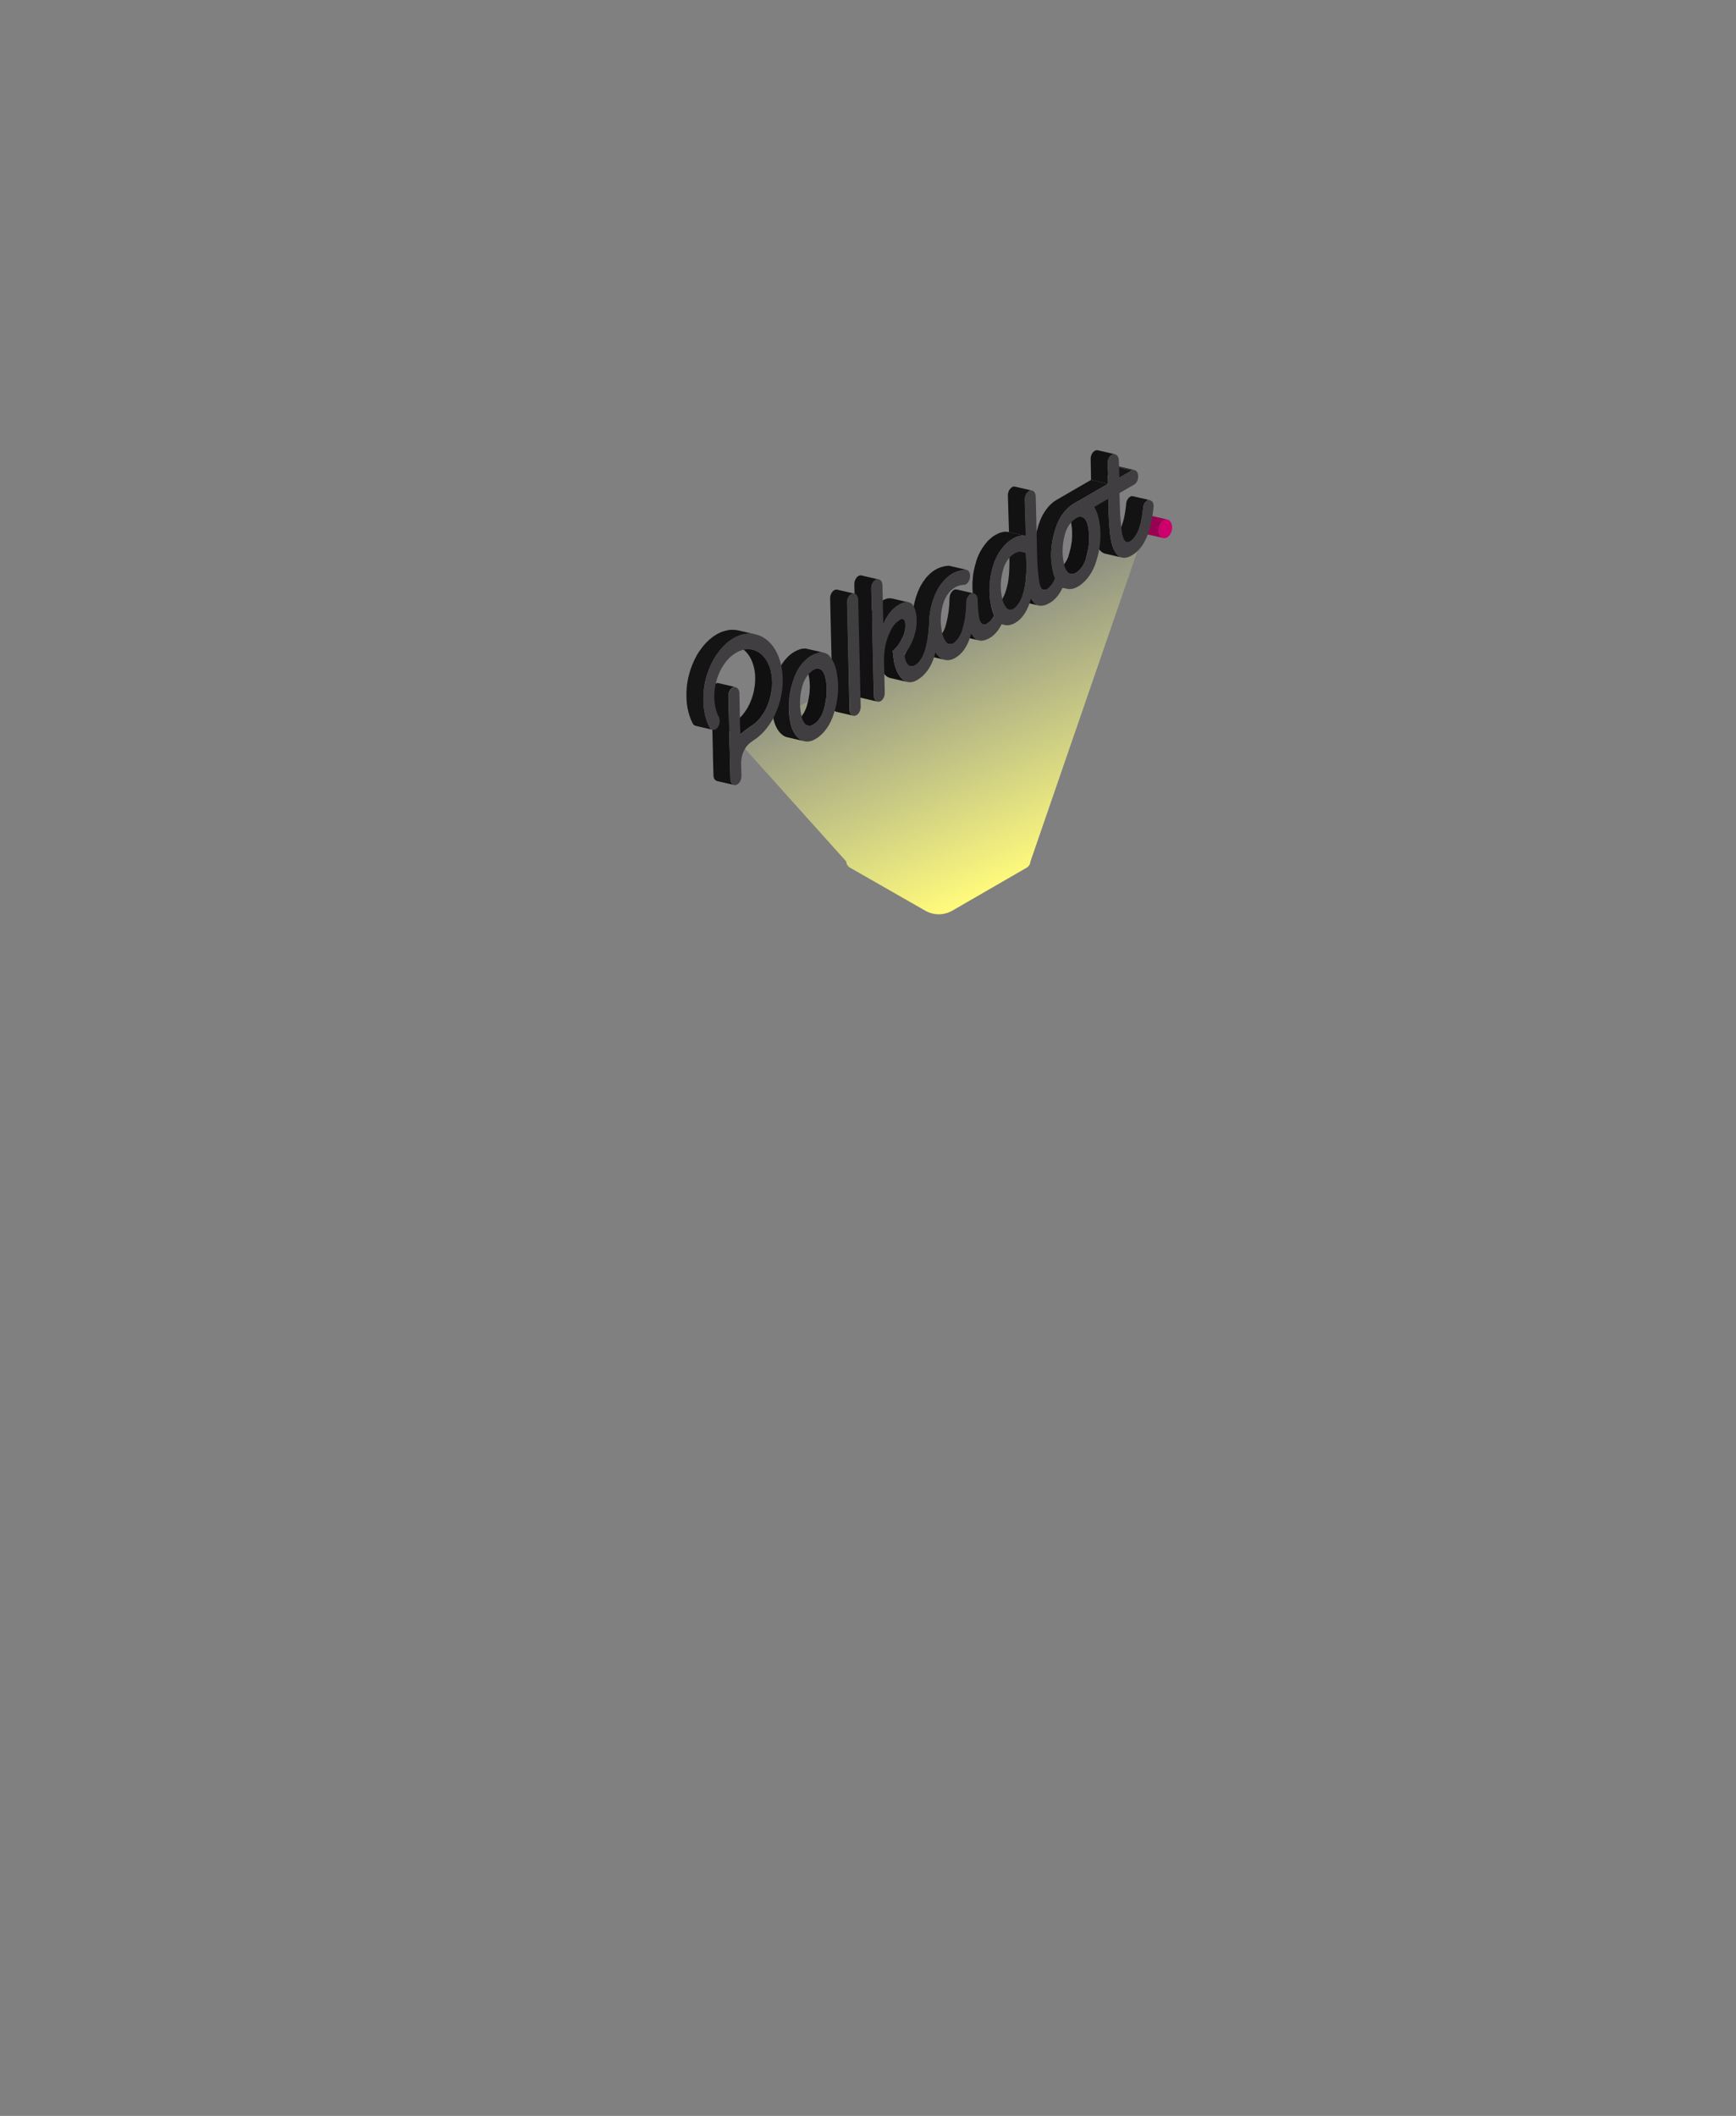 <svg width="640" height="780" viewBox="0 0 640 780" fill="none" xmlns="http://www.w3.org/2000/svg">
<rect x="0" y="0" width="640" height="780" fill="#808080" stroke="none"/>
<g clip-path="url(#clip0)">
<rect width="640" height="780" fill="transparent"/>
<path d="M423 192.5L271.5 272.5L311.9 317.482H311.976C311.976 318.455 312.505 319.353 313.413 319.877L341.172 335.745C344.198 337.466 347.98 337.466 351.006 335.745L378.463 319.877C379.37 319.353 379.824 318.455 379.9 317.557L423 192.5Z" fill="url(#paint0_linear)"/>
<path d="M430.019 191.477C430.139 191.481 430.259 191.484 430.379 191.512L424.129 190.067C424.034 190.04 423.938 190.037 423.842 190.034C423.818 190.033 423.794 190.032 423.77 190.031C423.722 190.03 423.698 190.029 423.65 190.028C423.602 190.026 423.554 190.024 423.53 190.024C423.457 190.045 423.385 190.043 423.288 190.064C423.264 190.063 423.24 190.086 423.216 190.085C423.07 190.128 422.924 190.196 422.801 190.287C422.752 190.31 422.702 190.356 422.629 190.377C422.581 190.4 422.531 190.446 422.482 190.492C422.432 190.539 422.383 190.561 422.334 190.607C422.259 190.677 422.185 190.746 422.111 190.815C422.061 190.862 422.012 190.908 421.986 190.955C421.985 190.979 421.961 190.978 421.96 191.002C421.936 191.025 421.934 191.073 421.909 191.096C421.785 191.235 421.683 191.4 421.581 191.588C421.556 191.611 421.532 191.634 421.53 191.682C421.505 191.729 421.504 191.753 421.478 191.8C421.452 191.871 421.402 191.941 421.375 192.012C421.35 192.059 421.324 192.106 421.299 192.153C421.273 192.2 421.247 192.271 421.245 192.319C421.22 192.366 421.194 192.413 421.192 192.484C421.191 192.508 421.166 192.555 421.165 192.579C421.112 192.721 421.083 192.864 421.055 193.006C421.026 193.149 420.998 193.292 420.993 193.435C420.992 193.459 420.991 193.507 420.989 193.555C420.988 193.602 420.985 193.674 420.984 193.722C420.981 193.794 420.98 193.841 420.978 193.913C420.974 194.033 420.971 194.128 420.967 194.248C420.964 194.343 420.961 194.415 420.982 194.511C420.981 194.559 421.003 194.608 421.002 194.656C420.999 194.727 421.021 194.8 421.043 194.872C421.064 194.969 421.085 195.041 421.106 195.137C421.128 195.21 421.15 195.282 421.148 195.33C421.17 195.403 421.192 195.475 421.237 195.572C421.258 195.645 421.281 195.693 421.303 195.742C421.325 195.814 421.371 195.888 421.417 195.937C421.44 195.986 421.486 196.035 421.508 196.084C421.554 196.157 421.601 196.206 421.647 196.255C421.694 196.305 421.716 196.353 421.739 196.378C421.786 196.427 421.856 196.478 421.903 196.527C421.95 196.552 421.972 196.601 422.02 196.626C422.09 196.676 422.161 196.703 422.232 196.753C422.255 196.777 422.302 196.803 422.326 196.804C422.445 196.855 422.54 196.882 422.659 196.91L428.909 198.356C428.79 198.328 428.694 198.301 428.576 198.249C428.553 198.224 428.505 198.199 428.481 198.198C428.41 198.172 428.34 198.122 428.269 198.072C428.222 198.046 428.199 197.998 428.152 197.972C428.106 197.923 428.035 197.873 427.989 197.823C427.942 197.774 427.919 197.749 427.873 197.7C427.826 197.651 427.78 197.577 427.734 197.528C427.711 197.48 427.665 197.43 427.642 197.382C427.597 197.308 427.575 197.236 427.529 197.187C427.506 197.138 427.484 197.066 427.462 197.017C427.44 196.944 427.395 196.871 427.374 196.775C427.352 196.702 427.33 196.63 427.332 196.582C427.31 196.51 427.289 196.413 427.268 196.317C427.247 196.244 427.249 196.173 427.227 196.1C427.207 195.98 427.188 195.836 427.192 195.692C427.198 195.525 427.203 195.358 427.209 195.167C427.211 195.119 427.213 195.047 427.215 194.999C427.244 194.833 427.25 194.641 427.304 194.476C427.333 194.309 427.387 194.12 427.44 193.954C427.466 193.907 427.468 193.835 427.494 193.788C427.546 193.67 427.573 193.575 427.625 193.457C427.651 193.386 427.701 193.316 427.728 193.245C427.754 193.174 427.804 193.104 427.855 193.034C427.956 192.87 428.057 192.706 428.183 192.542C428.208 192.495 428.234 192.448 428.283 192.426C428.332 192.379 428.358 192.332 428.407 192.286C428.482 192.217 428.557 192.124 428.63 192.078C428.68 192.032 428.729 191.986 428.778 191.963C428.877 191.895 428.976 191.802 429.073 191.757C429.22 191.666 429.391 191.6 429.56 191.558C429.681 191.538 429.802 191.518 429.923 191.498C429.947 191.474 429.995 191.476 430.019 191.477Z" fill="#980051"/>
<path d="M429.05 191.733C429.197 191.642 429.367 191.575 429.537 191.533C430.894 191.194 432.01 192.354 432.118 194.2L432.113 194.367C432.134 195.947 431.364 197.477 430.287 198.089C430.116 198.179 429.945 198.269 429.751 198.311L429.678 198.332C428.32 198.719 427.206 197.511 427.169 195.668C427.126 194.015 427.947 192.391 429.05 191.733Z" fill="#CD006C"/>
<path d="M423.928 184.366L417.679 182.921C417.584 182.894 417.488 182.891 417.392 182.887C417.368 182.887 417.32 182.885 417.296 182.884L417.272 182.884C417.175 182.904 417.078 182.925 416.981 182.946C416.86 182.99 416.762 183.035 416.664 183.103C416.615 183.126 416.566 183.148 416.541 183.195C416.516 183.218 416.491 183.241 416.467 183.24C416.418 183.287 416.369 183.309 416.319 183.355C416.27 183.402 416.245 183.425 416.195 183.471C416.146 183.517 416.096 183.564 416.047 183.61C416.022 183.633 415.997 183.656 415.972 183.679C415.972 183.703 415.948 183.702 415.947 183.726C415.846 183.866 415.746 184.007 415.644 184.171C415.644 184.171 415.643 184.195 415.619 184.194C415.594 184.241 415.568 184.288 415.568 184.312C415.541 184.383 415.491 184.453 415.465 184.524C415.464 184.548 415.44 184.547 415.439 184.571C415.413 184.618 415.387 184.689 415.386 184.737C415.36 184.784 415.359 184.832 415.334 184.855L415.333 184.879C415.305 184.998 415.278 185.092 415.25 185.211C415.249 185.235 415.249 185.235 415.249 185.259C415.222 185.354 415.218 185.449 415.191 185.544C415.191 185.568 415.189 185.616 415.188 185.64C415.147 186.189 415.082 186.713 415.017 187.237C414.988 187.38 414.984 187.499 414.956 187.642C414.894 188.071 414.832 188.499 414.77 188.928C414.768 189 414.741 189.071 414.739 189.142C414.652 189.618 414.566 190.046 414.479 190.498C414.451 190.64 414.422 190.783 414.393 190.926C414.339 191.115 414.309 191.306 414.255 191.495C414.226 191.638 414.174 191.78 414.145 191.923C414.091 192.112 414.037 192.278 413.983 192.468C413.931 192.609 413.902 192.752 413.849 192.894C413.821 193.013 413.77 193.131 413.742 193.249C413.689 193.391 413.636 193.557 413.583 193.699C413.531 193.817 413.504 193.912 413.452 194.03C413.425 194.124 413.375 194.195 413.348 194.289C413.191 194.691 413.01 195.068 412.807 195.42C412.78 195.491 412.731 195.538 412.705 195.609C412.603 195.773 412.502 195.937 412.4 196.101C412.35 196.171 412.3 196.241 412.249 196.336C412.148 196.476 412.048 196.592 411.947 196.733C411.897 196.803 411.847 196.873 411.797 196.919C411.647 197.106 411.474 197.268 411.324 197.43C411.299 197.453 411.275 197.477 411.274 197.5C411.076 197.662 410.903 197.823 410.706 197.961C410.583 198.052 410.46 198.144 410.314 198.211C410.191 198.279 410.094 198.324 409.996 198.368C409.948 198.391 409.924 198.39 409.875 198.412C409.826 198.435 409.778 198.433 409.729 198.456C409.681 198.454 409.632 198.476 409.584 198.475C409.56 198.474 409.536 198.473 409.488 198.472C409.416 198.469 409.344 198.467 409.273 198.441L415.523 199.886C415.594 199.912 415.642 199.914 415.714 199.916L415.738 199.917C415.762 199.918 415.786 199.919 415.834 199.92C415.858 199.921 415.906 199.923 415.93 199.923C415.954 199.924 415.954 199.924 415.979 199.901C416.027 199.902 416.075 199.88 416.124 199.858C416.148 199.859 416.172 199.859 416.197 199.836L416.222 199.813C416.319 199.768 416.441 199.724 416.539 199.656C416.638 199.587 416.76 199.519 416.858 199.451C416.883 199.428 416.907 199.428 416.908 199.405C417.104 199.267 417.302 199.106 417.475 198.944C417.5 198.921 417.525 198.898 417.526 198.874C417.699 198.712 417.848 198.55 417.999 198.363C418.023 198.34 418.048 198.317 418.073 198.294C418.099 198.247 418.123 198.223 418.173 198.177C418.273 198.061 418.373 197.92 418.474 197.78C418.524 197.71 418.575 197.64 418.626 197.546C418.727 197.382 418.829 197.217 418.93 197.053C418.956 197.006 418.981 196.959 419.031 196.913C419.031 196.913 419.031 196.889 419.055 196.89C419.235 196.537 419.415 196.16 419.596 195.759C419.622 195.712 419.623 195.688 419.648 195.641C419.674 195.594 419.675 195.546 419.701 195.499C419.753 195.381 419.78 195.286 419.832 195.168C419.884 195.026 419.937 194.884 419.99 194.719C420.018 194.6 420.07 194.482 420.098 194.363C420.124 194.292 420.151 194.221 420.178 194.127C420.204 194.056 420.206 193.984 420.233 193.913C420.286 193.747 420.34 193.558 420.394 193.368C420.423 193.225 420.476 193.083 420.504 192.941C420.558 192.751 420.589 192.561 420.643 192.371C420.67 192.276 420.697 192.181 420.7 192.086C420.702 192.038 420.727 191.991 420.729 191.943C420.814 191.515 420.901 191.063 420.989 190.588C420.991 190.516 421.017 190.445 421.019 190.373C421.081 189.969 421.142 189.54 421.205 189.087C421.207 189.016 421.234 188.945 421.236 188.873C421.238 188.801 421.241 188.73 421.266 188.683C421.331 188.158 421.396 187.634 421.438 187.085C421.442 186.966 421.47 186.823 421.498 186.704C421.499 186.68 421.499 186.68 421.5 186.656C421.527 186.538 421.555 186.419 421.608 186.277C421.634 186.23 421.635 186.182 421.66 186.159C421.686 186.088 421.712 186.017 421.74 185.922C421.766 185.852 421.792 185.781 421.842 185.71C421.868 185.663 421.894 185.616 421.919 185.569C422.021 185.405 422.121 185.265 422.222 185.125C422.247 185.078 422.272 185.054 422.322 185.008C422.371 184.962 422.421 184.916 422.446 184.869C422.496 184.822 422.521 184.799 422.57 184.753C422.62 184.707 422.669 184.66 422.718 184.638C422.792 184.593 422.841 184.546 422.915 184.501C423.013 184.432 423.135 184.388 423.232 184.344C423.33 184.299 423.451 184.279 423.547 184.258C423.69 184.311 423.809 184.338 423.928 184.366Z" fill="#131313"/>
<path d="M417.166 173.477L410.917 172.032C411.014 171.987 411.112 171.943 411.209 171.898L417.459 173.343C417.362 173.364 417.264 173.409 417.166 173.477Z" fill="#141414"/>
<path d="M417.459 173.343L411.209 171.898C411.233 171.899 411.258 171.876 411.282 171.876C411.355 171.855 411.452 171.834 411.525 171.812L417.774 173.258C417.701 173.279 417.605 173.276 417.532 173.322C417.508 173.321 417.484 173.32 417.459 173.343Z" fill="#131313"/>
<path d="M417.798 173.259L411.548 171.813C411.645 171.792 411.717 171.795 411.813 171.798L418.063 173.243C417.967 173.24 417.871 173.237 417.798 173.259Z" fill="#131313"/>
<path d="M418.039 173.243L411.789 171.797C411.861 171.799 411.933 171.802 412.005 171.828L418.254 173.273C418.182 173.271 418.111 173.245 418.039 173.243Z" fill="#121212"/>
<path d="M412.661 176.06L406.411 174.638L410.917 172.032L417.166 173.478L412.661 176.06Z" fill="#161616"/>
<path d="M409.419 198.398C409.265 197.196 409.136 195.972 409.032 194.725C408.995 194.388 408.983 194.029 408.945 193.693C408.898 192.926 408.85 192.183 408.802 191.415C408.789 191.08 408.776 190.745 408.763 190.409C408.726 189.308 408.689 188.23 408.7 187.129L408.638 183.85L402.388 182.404L402.451 185.684C402.463 186.785 402.476 187.886 402.513 188.964C402.526 189.299 402.54 189.635 402.553 189.97C402.6 190.737 402.624 191.504 402.696 192.248C402.714 192.44 402.708 192.631 402.725 192.823C402.745 192.967 402.763 193.135 402.783 193.279C402.888 194.503 403.016 195.727 403.169 196.952C403.968 201.237 405.405 203.628 407.433 204.1L413.682 205.545C411.655 205.073 410.218 202.682 409.419 198.398Z" fill="#121212"/>
<path d="M410.633 167.405C410.657 167.406 410.705 167.408 410.729 167.408C410.825 167.412 410.945 167.415 411.04 167.442L404.791 165.997C404.72 165.971 404.648 165.968 404.552 165.965C404.528 165.965 404.504 165.964 404.48 165.963C404.456 165.962 404.408 165.961 404.384 165.96C404.36 165.959 404.336 165.958 404.288 165.957C404.215 165.978 404.119 165.975 404.046 165.997C404.022 165.996 403.997 166.019 403.949 166.018C403.949 166.018 403.925 166.017 403.924 166.041C403.827 166.086 403.73 166.106 403.608 166.174C403.559 166.197 403.51 166.219 403.485 166.266C403.436 166.288 403.41 166.335 403.362 166.358C403.313 166.38 403.287 166.427 403.238 166.449C403.165 166.495 403.115 166.565 403.04 166.634C403.015 166.658 402.966 166.704 402.941 166.727L402.916 166.75C402.892 166.773 402.891 166.797 402.866 166.82C402.766 166.937 402.689 167.078 402.613 167.219C402.588 167.242 402.587 167.266 402.563 167.289C402.538 167.312 402.536 167.36 402.511 167.383C402.486 167.43 402.46 167.501 402.434 167.548C402.409 167.595 402.408 167.619 402.382 167.666C402.357 167.713 402.355 167.761 402.329 167.832C402.303 167.879 402.302 167.927 402.277 167.95C402.276 167.974 402.251 167.997 402.251 168.021C402.223 168.139 402.196 168.234 402.168 168.353L402.167 168.377C402.14 168.472 402.136 168.591 402.109 168.686C402.108 168.71 402.108 168.734 402.106 168.782C402.104 168.829 402.103 168.877 402.101 168.925C402.1 168.973 402.098 169.021 402.097 169.068C402.094 169.164 402.091 169.236 402.088 169.331L402.229 176.896L408.479 178.342L408.36 170.825C408.365 170.682 408.369 170.562 408.373 170.419C408.375 170.371 408.376 170.323 408.378 170.276C408.382 170.132 408.41 170.013 408.439 169.871L408.44 169.847C408.468 169.704 408.521 169.562 408.549 169.444C408.574 169.397 408.576 169.349 408.601 169.326C408.628 169.231 408.679 169.137 408.705 169.066C408.731 169.019 408.757 168.948 408.783 168.901C408.809 168.83 408.834 168.783 408.884 168.737C408.961 168.596 409.061 168.455 409.137 168.338C409.162 168.315 409.187 168.268 409.212 168.245C409.238 168.198 409.287 168.175 409.311 168.152C409.362 168.082 409.436 168.013 409.51 167.967C409.559 167.921 409.584 167.898 409.633 167.876C409.707 167.806 409.805 167.738 409.879 167.692C410.001 167.624 410.099 167.58 410.196 167.559C410.244 167.536 410.268 167.537 410.317 167.515C410.416 167.422 410.536 167.426 410.633 167.405Z" fill="#121212"/>
<path d="M400.669 204.456C400.751 204.148 400.808 203.863 400.89 203.554C400.891 203.53 400.891 203.506 400.915 203.507C400.973 203.198 401.032 202.865 401.114 202.557C401.144 202.39 401.173 202.223 401.202 202.057C401.291 201.557 401.38 201.034 401.444 200.533L401.396 200.532C401.434 200.102 401.471 199.673 401.485 199.243C401.487 199.195 401.488 199.171 401.489 199.123C401.496 198.908 401.503 198.693 401.485 198.501C401.494 198.214 401.48 197.927 401.489 197.64C401.472 197.424 401.479 197.209 401.462 196.993C401.445 196.777 401.451 196.562 401.434 196.37C401.435 196.322 401.413 196.274 401.415 196.202C401.361 195.626 401.307 195.074 401.205 194.52C400.753 192.137 399.955 190.796 398.834 190.544L392.584 189.099C393.706 189.35 394.503 190.692 394.955 193.075C395.034 193.628 395.112 194.181 395.166 194.757C395.181 195.02 395.197 195.284 395.212 195.548C395.229 195.764 395.246 195.979 395.239 196.194C395.254 196.482 395.245 196.769 395.236 197.056C395.229 197.271 395.246 197.487 395.24 197.678C395.224 198.156 395.209 198.634 395.146 199.11L395.194 199.112C395.129 199.612 395.041 200.112 394.953 200.612C394.924 200.778 394.894 200.945 394.865 201.111C394.806 201.444 394.746 201.801 394.664 202.133C394.606 202.443 394.524 202.727 394.442 203.035C394.387 203.249 394.333 203.463 394.278 203.676C394.196 203.985 394.089 204.316 394.007 204.624C393.953 204.814 393.898 205.028 393.843 205.217C393.79 205.383 393.713 205.548 393.635 205.713C393.504 206.044 393.35 206.35 393.196 206.656C393.196 206.68 393.171 206.703 393.146 206.726C393.019 206.937 392.892 207.149 392.765 207.36C392.715 207.43 392.665 207.5 392.614 207.57C392.514 207.711 392.413 207.851 392.288 207.99C392.238 208.061 392.188 208.107 392.138 208.177C391.938 208.41 391.739 208.643 391.516 208.851C391.516 208.851 391.491 208.874 391.49 208.898C391.267 209.106 391.021 209.29 390.775 209.473C390.652 209.565 390.553 209.633 390.431 209.701C390.382 209.724 390.333 209.77 390.284 209.792C390.113 209.882 389.966 209.949 389.796 210.016C389.723 210.037 389.674 210.06 389.602 210.057C389.506 210.078 389.433 210.1 389.336 210.121C389.263 210.142 389.167 210.139 389.095 210.137C389.047 210.135 388.974 210.157 388.927 210.131C388.807 210.127 388.663 210.123 388.544 210.095L394.793 211.54C394.913 211.568 395.033 211.572 395.152 211.6C395.176 211.601 395.176 211.601 395.2 211.601C395.248 211.603 395.32 211.605 395.368 211.607C395.44 211.609 395.488 211.611 395.561 211.589C395.585 211.59 395.609 211.591 395.609 211.567C395.706 211.546 395.779 211.524 395.876 211.503C395.925 211.481 395.973 211.483 396.021 211.46C396.045 211.461 396.046 211.437 396.07 211.438C396.241 211.372 396.387 211.305 396.558 211.214C396.607 211.192 396.656 211.146 396.705 211.123C396.803 211.079 396.877 211.009 396.975 210.965C396.999 210.942 397.024 210.918 397.049 210.895C397.294 210.736 397.541 210.528 397.764 210.32L397.789 210.297C398.012 210.089 398.212 209.856 398.412 209.623C398.436 209.6 398.461 209.577 398.487 209.53C398.511 209.507 398.537 209.46 398.562 209.437C398.662 209.296 398.787 209.157 398.888 209.016C398.938 208.946 398.988 208.876 399.039 208.806C399.166 208.595 399.293 208.384 399.419 208.172C399.42 208.148 399.445 208.125 399.446 208.101C399.6 207.795 399.754 207.489 399.885 207.158C399.91 207.111 399.935 207.088 399.937 207.041C399.988 206.923 400.04 206.805 400.093 206.663C400.094 206.639 400.094 206.639 400.118 206.616C400.173 206.426 400.227 206.236 400.281 206.047C400.363 205.738 400.469 205.431 400.552 205.098C400.559 204.883 400.614 204.67 400.669 204.456Z" fill="#101010"/>
<path d="M393.271 217.018L387.022 215.573C386.521 215.461 386.023 215.254 385.552 214.951L391.801 216.397C392.272 216.699 392.746 216.906 393.271 217.018Z" fill="#101010"/>
<path d="M387.575 206.619C387.558 206.379 387.542 206.139 387.55 205.9C387.536 205.565 387.522 205.253 387.509 204.918C387.517 204.679 387.501 204.415 387.509 204.176C387.521 203.818 387.531 203.483 387.543 203.124C387.548 202.957 387.554 202.766 387.584 202.599C387.622 202.17 387.66 201.741 387.697 201.311C387.701 201.192 387.729 201.073 387.733 200.953C387.798 200.429 387.888 199.882 387.977 199.358C388.005 199.216 388.033 199.097 388.062 198.954C388.148 198.526 388.233 198.098 388.343 197.671C388.372 197.529 388.4 197.41 388.452 197.268C388.59 196.722 388.752 196.177 388.914 195.632C389.022 195.253 389.154 194.874 389.263 194.495C389.369 194.163 389.475 193.856 389.605 193.549C389.684 193.336 389.788 193.1 389.867 192.887C390.05 192.439 390.256 192.015 390.486 191.591C390.562 191.45 390.64 191.285 390.716 191.144C390.844 190.909 390.996 190.675 391.147 190.44C391.274 190.229 391.426 189.995 391.553 189.783C391.704 189.573 391.855 189.363 392.03 189.153C392.181 188.942 392.332 188.732 392.507 188.522C392.557 188.452 392.631 188.383 392.681 188.336C392.931 188.033 393.204 187.779 393.453 187.5C393.502 187.454 393.577 187.384 393.626 187.338C393.924 187.037 394.245 186.784 394.565 186.531C394.639 186.485 394.713 186.416 394.787 186.371C395.107 186.118 395.451 185.889 395.794 185.685L408.503 178.343L402.253 176.897L389.569 184.241C389.348 184.377 389.127 184.513 388.907 184.65C388.784 184.742 388.661 184.833 388.562 184.902C388.489 184.947 388.414 185.017 388.341 185.062C388.02 185.315 387.699 185.592 387.402 185.87C387.352 185.916 387.278 185.985 387.228 186.031C386.956 186.286 386.706 186.565 386.456 186.868C386.406 186.938 386.332 187.007 386.281 187.078C386.256 187.125 386.207 187.147 386.182 187.194C386.056 187.357 385.931 187.521 385.805 187.708C385.654 187.919 385.479 188.128 385.328 188.339C385.177 188.549 385.049 188.784 384.922 188.996C384.77 189.23 384.643 189.465 384.491 189.7C384.465 189.747 384.44 189.77 384.415 189.817C384.363 189.935 384.311 190.053 384.26 190.147C384.03 190.57 383.824 190.994 383.642 191.443C383.591 191.537 383.539 191.631 383.512 191.726C383.461 191.844 383.432 191.986 383.38 192.104C383.25 192.411 383.144 192.719 383.037 193.05C382.985 193.192 382.933 193.31 382.904 193.453C382.824 193.689 382.769 193.927 382.688 194.187C382.663 194.234 382.661 194.282 382.636 194.329C382.475 194.827 382.339 195.325 382.227 195.823C382.198 195.966 382.17 196.085 382.118 196.227C382.064 196.416 382.009 196.63 381.979 196.82C381.924 197.034 381.892 197.272 381.837 197.486C381.808 197.628 381.781 197.747 381.752 197.89C381.664 198.389 381.576 198.889 381.512 199.365C381.511 199.389 381.51 199.437 381.509 199.461C381.505 199.58 381.477 199.699 381.473 199.819C381.436 200.248 381.374 200.677 381.36 201.107C381.355 201.274 381.348 201.465 381.319 201.632C381.314 201.799 381.284 201.966 381.28 202.109C381.273 202.3 381.267 202.492 381.286 202.66C381.278 202.899 381.27 203.162 381.286 203.401C381.299 203.737 381.313 204.048 381.326 204.384C381.343 204.623 381.335 204.862 381.351 205.102C381.349 205.174 381.346 205.27 381.368 205.342C381.382 205.63 381.422 205.894 381.461 206.182C381.479 206.351 381.497 206.543 381.516 206.711C381.595 207.24 381.674 207.768 381.777 208.298C382.003 209.502 382.327 210.637 382.75 211.679C382.617 212.058 382.462 212.411 382.307 212.741C382.256 212.835 382.23 212.906 382.178 213C382 213.33 381.797 213.658 381.595 213.963C381.545 214.009 381.519 214.08 381.469 214.126C381.268 214.407 381.02 214.662 380.796 214.894C380.746 214.94 380.721 214.987 380.671 215.033C380.374 215.311 380.053 215.564 379.685 215.791C379.587 215.86 379.466 215.904 379.369 215.925C379.32 215.947 379.296 215.946 379.247 215.969C379.198 215.991 379.126 215.989 379.078 216.011C379.03 216.009 378.981 216.032 378.909 216.029C378.861 216.028 378.837 216.027 378.789 216.026C378.693 216.022 378.621 216.02 378.526 215.993L384.775 217.439C384.846 217.465 384.918 217.467 385.014 217.47L385.038 217.471C385.086 217.472 385.11 217.473 385.158 217.475C385.206 217.476 385.23 217.477 385.278 217.479C385.278 217.479 385.302 217.479 385.326 217.48C385.374 217.482 385.447 217.46 385.496 217.438C385.52 217.439 385.569 217.416 385.593 217.417L385.617 217.418C385.714 217.373 385.836 217.329 385.933 217.284C385.983 217.238 386.056 217.217 386.105 217.17C386.375 216.988 386.647 216.757 386.895 216.526C386.945 216.48 386.97 216.433 387.02 216.386C387.194 216.201 387.392 216.016 387.542 215.829C387.593 215.759 387.643 215.689 387.693 215.618C387.743 215.572 387.768 215.525 387.819 215.455C388.019 215.198 388.196 214.917 388.35 214.635C388.375 214.588 388.377 214.54 388.402 214.517C388.452 214.447 388.479 214.352 388.53 214.258C388.607 214.093 388.684 213.952 388.761 213.787C388.84 213.598 388.919 213.385 388.998 213.172C388.575 212.13 388.251 210.995 388.025 209.791C387.922 209.262 387.843 208.733 387.764 208.204C387.745 208.036 387.727 207.844 387.709 207.676C387.623 207.362 387.587 206.978 387.575 206.619Z" fill="#131313"/>
<path d="M380.111 220.494L373.861 219.049C374.605 220.58 375.537 221.496 376.705 221.772L382.955 223.218C381.81 222.942 380.854 222.026 380.111 220.494Z" fill="#101010"/>
<path d="M378.269 203.807L372.02 202.361C371.736 202.209 371.451 202.104 371.141 202.046C371.117 202.045 371.117 202.045 371.093 202.044L377.342 203.49C377.366 203.491 377.366 203.491 377.39 203.491C377.677 203.548 377.986 203.654 378.269 203.807Z" fill="#101010"/>
<path d="M378.255 212.467C378.292 212.038 378.306 211.608 378.345 211.154C378.35 211.011 378.353 210.891 378.358 210.748C378.36 210.7 378.36 210.676 378.362 210.628C378.374 210.246 378.387 209.84 378.376 209.433C378.383 209.241 378.389 209.05 378.396 208.835C378.392 208.213 378.388 207.591 378.36 206.944L378.246 203.782L371.996 202.337L372.111 205.498C372.138 206.145 372.142 206.768 372.146 207.39C372.139 207.605 372.133 207.796 372.127 207.987C372.114 208.394 372.125 208.801 372.112 209.183C372.107 209.35 372.102 209.518 372.095 209.709C372.081 210.163 372.043 210.592 372.029 211.023C372.022 211.238 371.992 211.428 371.985 211.643C371.949 212.025 371.913 212.383 371.877 212.764C371.846 212.979 371.815 213.193 371.808 213.408C371.777 213.622 371.747 213.813 371.716 214.027C371.684 214.265 371.629 214.503 371.597 214.741C371.567 214.932 371.513 215.121 371.483 215.312C371.426 215.573 371.37 215.811 371.315 216.048C371.287 216.167 371.26 216.262 371.233 216.356C371.149 216.713 371.042 217.044 370.959 217.376C370.853 217.708 370.746 218.039 370.639 218.371C370.613 218.442 370.586 218.513 370.56 218.584C370.48 218.82 370.377 219.032 370.298 219.245C370.271 219.34 370.221 219.41 370.194 219.505C370.091 219.717 370.013 219.906 369.911 220.094C369.884 220.165 369.859 220.212 369.809 220.282C369.732 220.423 369.656 220.54 369.58 220.658C369.504 220.799 369.428 220.916 369.351 221.057C369.275 221.174 369.2 221.267 369.124 221.385C369.048 221.502 368.972 221.619 368.873 221.712C368.823 221.782 368.749 221.851 368.698 221.921C368.574 222.061 368.449 222.2 368.324 222.34C368.25 222.409 368.176 222.479 368.101 222.548C367.978 222.664 367.854 222.755 367.731 222.847C367.608 222.939 367.461 223.03 367.338 223.122C367.216 223.189 367.094 223.233 366.973 223.277C366.949 223.276 366.9 223.299 366.876 223.298C366.779 223.319 366.681 223.364 366.585 223.36C366.513 223.358 366.465 223.381 366.393 223.378C366.345 223.377 366.297 223.375 366.249 223.374C366.129 223.37 366.033 223.367 365.937 223.34L372.187 224.785C372.282 224.812 372.378 224.815 372.474 224.818L372.498 224.819C372.546 224.82 372.594 224.822 372.642 224.824C372.69 224.825 372.738 224.827 372.81 224.829L372.834 224.83C372.931 224.809 373.028 224.788 373.124 224.767C373.148 224.768 373.173 224.745 373.221 224.747C373.343 224.703 373.464 224.659 373.587 224.591C373.684 224.546 373.783 224.478 373.881 224.409C373.93 224.387 373.955 224.34 374.004 224.317C374.127 224.225 374.25 224.134 374.374 224.018C374.448 223.949 374.522 223.903 374.596 223.834C374.72 223.718 374.845 223.579 374.97 223.415C375.02 223.369 375.069 223.323 375.12 223.253C375.144 223.229 375.145 223.205 375.145 223.205C375.221 223.088 375.321 222.972 375.396 222.879C375.472 222.761 375.547 222.668 375.623 222.551C375.699 222.434 375.775 222.293 375.852 222.152C375.903 222.058 375.979 221.94 376.03 221.846C376.031 221.822 376.056 221.799 376.056 221.775C376.083 221.704 376.108 221.657 376.159 221.587C376.261 221.399 376.363 221.211 376.442 220.998C376.469 220.903 376.519 220.833 376.546 220.738C376.573 220.667 376.599 220.597 376.649 220.526C376.702 220.385 376.755 220.243 376.808 220.077C376.834 220.006 376.861 219.935 376.887 219.864C376.992 219.58 377.097 219.297 377.179 218.988C377.181 218.941 377.206 218.917 377.207 218.87C377.314 218.538 377.397 218.206 377.48 217.85C377.508 217.755 377.535 217.636 377.563 217.541C377.591 217.399 377.619 217.28 377.648 217.137C377.675 217.042 377.679 216.923 377.706 216.804C377.737 216.614 377.791 216.424 377.821 216.234C377.853 215.995 377.908 215.782 377.939 215.544C377.97 215.329 378 215.139 378.031 214.924C378.034 214.829 378.061 214.734 378.065 214.638C378.068 214.519 378.096 214.4 378.099 214.305C378.135 213.947 378.171 213.565 378.207 213.184C378.242 212.874 378.248 212.659 378.255 212.467Z" fill="#141414"/>
<path d="M370.373 230.373L364.123 228.928C363.742 228.844 363.385 228.713 363.055 228.51L369.305 229.956C369.659 230.159 370.015 230.29 370.373 230.373Z" fill="#101010"/>
<path d="M380.188 180.804C380.284 180.807 380.38 180.81 380.475 180.837L374.225 179.392C374.154 179.366 374.082 179.363 373.986 179.36C373.962 179.36 373.938 179.359 373.914 179.358C373.89 179.357 373.842 179.356 373.818 179.355C373.794 179.354 373.746 179.353 373.722 179.352C373.65 179.35 373.601 179.372 373.528 179.393C373.48 179.392 373.456 179.415 373.407 179.437C373.285 179.481 373.164 179.525 373.065 179.594C373.017 179.616 372.968 179.639 372.942 179.686C372.894 179.708 372.868 179.755 372.843 179.778C372.794 179.8 372.745 179.847 372.719 179.894C372.67 179.94 372.595 180.009 372.546 180.056C372.496 180.102 372.472 180.125 372.422 180.171C372.421 180.195 372.397 180.194 372.396 180.218C372.372 180.241 372.371 180.265 372.346 180.288C372.246 180.405 372.17 180.546 372.069 180.686C372.044 180.709 372.043 180.733 372.019 180.756C372.018 180.78 371.993 180.803 371.992 180.827C371.967 180.874 371.94 180.945 371.915 180.992C371.889 181.039 371.864 181.086 371.838 181.133C371.813 181.18 371.812 181.204 371.81 181.252C371.785 181.299 371.783 181.347 371.758 181.394C371.756 181.442 371.732 181.465 371.73 181.513C371.704 181.584 371.701 181.655 371.675 181.726C371.674 181.75 371.649 181.773 371.648 181.821L371.647 181.845C371.619 181.964 371.591 182.083 371.588 182.202C371.587 182.226 371.587 182.226 371.586 182.25C371.585 182.298 371.584 182.322 371.582 182.369C371.58 182.441 371.578 182.513 371.575 182.584C371.573 182.656 371.571 182.728 371.569 182.776L371.98 196.139L378.229 197.585L377.819 184.221C377.823 184.078 377.828 183.934 377.832 183.815C377.833 183.767 377.834 183.743 377.836 183.695C377.864 183.553 377.869 183.409 377.897 183.267C377.898 183.243 377.923 183.22 377.924 183.172C377.952 183.053 377.979 182.958 378.031 182.84C378.057 182.793 378.058 182.745 378.084 182.698C378.111 182.604 378.161 182.533 378.188 182.439C378.215 182.368 378.24 182.321 378.266 182.274C378.291 182.227 378.317 182.179 378.342 182.132C378.419 181.991 378.52 181.851 378.62 181.735C378.645 181.688 378.67 181.664 378.695 181.617C378.721 181.57 378.771 181.524 378.819 181.502C378.87 181.432 378.919 181.385 378.993 181.34C379.042 181.294 379.091 181.271 379.117 181.224C379.191 181.155 379.265 181.109 379.362 181.065C379.509 180.974 379.656 180.907 379.825 180.864C379.922 180.843 380.019 180.823 380.115 180.826C380.115 180.802 380.163 180.803 380.188 180.804Z" fill="#121212"/>
<path d="M364.862 219.429C364.845 219.213 364.852 218.998 364.835 218.782C364.822 218.423 364.81 218.064 364.797 217.704C364.805 217.465 364.789 217.226 364.796 216.987C364.808 216.628 364.819 216.269 364.832 215.887C364.837 215.72 364.843 215.552 364.873 215.362C364.911 214.933 364.949 214.479 364.987 214.05C364.991 213.93 365.019 213.812 365.023 213.692C365.088 213.144 365.178 212.596 365.267 212.073C365.296 211.93 365.324 211.812 365.352 211.669C365.439 211.217 365.549 210.766 365.66 210.315C365.688 210.196 365.716 210.078 365.744 209.959C365.882 209.389 366.045 208.82 366.231 208.252C366.417 207.708 366.603 207.163 366.812 206.644C366.994 206.195 367.201 205.747 367.407 205.323C367.459 205.205 367.511 205.087 367.586 204.994C367.714 204.735 367.867 204.477 368.018 204.242C368.172 203.96 368.324 203.702 368.501 203.444C368.628 203.233 368.754 203.046 368.904 202.859C369.081 202.602 369.256 202.368 369.456 202.135C369.631 201.925 369.782 201.715 369.957 201.505C370.032 201.412 370.107 201.319 370.182 201.225C370.481 200.9 370.78 200.575 371.077 200.297L371.102 200.274C371.399 199.997 371.72 199.744 372.04 199.491C372.139 199.422 372.213 199.353 372.311 199.284C372.631 199.055 372.975 198.827 373.294 198.622C373.563 198.463 373.832 198.328 374.076 198.217C374.149 198.171 374.222 198.15 374.296 198.104C374.491 198.015 374.685 197.949 374.856 197.883C374.928 197.861 375.002 197.816 375.075 197.794C375.196 197.75 375.342 197.707 375.463 197.687C375.535 197.665 375.632 197.645 375.729 197.624C375.875 197.581 375.995 197.561 376.14 197.541C376.213 197.52 376.285 197.522 376.358 197.501C376.43 197.503 376.503 197.481 376.575 197.484C376.695 197.464 376.815 197.467 376.935 197.471C377.007 197.474 377.08 197.476 377.152 197.478C377.248 197.481 377.368 197.485 377.464 197.488C377.68 197.495 377.895 197.526 378.11 197.557L371.861 196.112C371.645 196.081 371.43 196.05 371.214 196.043C371.19 196.042 371.166 196.041 371.142 196.041C371.07 196.038 370.974 196.035 370.902 196.033C370.83 196.031 370.758 196.028 370.662 196.025C370.542 196.021 370.421 196.041 370.301 196.037C370.229 196.035 370.156 196.057 370.084 196.054L370.06 196.054C370.012 196.052 369.94 196.074 369.891 196.096C369.746 196.115 369.601 196.135 369.48 196.178C369.407 196.2 369.31 196.221 369.213 196.242C369.092 196.286 368.947 196.305 368.825 196.349C368.801 196.348 368.777 196.371 368.728 196.37C368.68 196.392 368.631 196.414 368.582 196.437C368.388 196.502 368.193 196.592 368.022 196.658C367.95 196.679 367.876 196.725 367.802 196.77C367.535 196.881 367.29 197.017 367.02 197.176C366.776 197.312 366.554 197.472 366.31 197.608C366.211 197.676 366.113 197.745 366.015 197.813C365.916 197.882 365.842 197.951 365.744 198.02C365.423 198.273 365.103 198.526 364.805 198.803L364.78 198.826C364.458 199.127 364.16 199.429 363.885 199.755C363.81 199.848 363.735 199.941 363.66 200.034C363.561 200.127 363.485 200.244 363.386 200.337C363.311 200.43 363.235 200.547 363.135 200.664C362.96 200.897 362.76 201.13 362.607 201.388C362.481 201.576 362.33 201.786 362.204 201.973C362.027 202.231 361.875 202.489 361.722 202.771C361.646 202.889 361.57 203.006 361.494 203.123C361.417 203.264 361.366 203.382 361.289 203.523C361.237 203.641 361.162 203.734 361.11 203.852C360.904 204.276 360.698 204.7 360.516 205.149L360.515 205.173C360.306 205.693 360.096 206.236 359.934 206.781C359.907 206.876 359.88 206.971 359.852 207.09C359.717 207.564 359.582 208.038 359.446 208.512C359.418 208.631 359.39 208.749 359.363 208.868C359.307 209.106 359.252 209.319 359.196 209.557C359.141 209.77 359.11 210.008 359.055 210.222C359.026 210.365 358.998 210.483 358.97 210.626C358.881 211.126 358.793 211.625 358.729 212.126C358.728 212.173 358.727 212.197 358.725 212.245C358.721 212.365 358.693 212.483 358.69 212.603C358.628 213.032 358.589 213.485 358.575 213.915C358.57 214.082 358.565 214.25 358.534 214.44C358.53 214.584 358.501 214.726 358.496 214.87C358.49 215.085 358.483 215.3 358.5 215.516C358.492 215.755 358.484 215.994 358.501 216.233C358.513 216.593 358.526 216.952 358.538 217.311C358.555 217.527 358.548 217.742 358.565 217.958C358.564 218.006 358.561 218.078 358.584 218.126C358.621 218.462 358.659 218.775 358.697 219.087C358.715 219.279 358.733 219.471 358.751 219.639C358.83 220.192 358.932 220.745 359.034 221.299C359.276 222.766 359.712 224.144 360.297 225.359C360.194 225.595 360.066 225.83 359.914 226.065C359.736 226.37 359.56 226.627 359.358 226.908C359.308 226.978 359.258 227.048 359.207 227.118C359.132 227.212 359.034 227.28 358.959 227.374C358.809 227.536 358.661 227.675 358.512 227.814C358.413 227.906 358.291 227.974 358.192 228.067C357.994 228.228 357.798 228.365 357.601 228.502C357.479 228.57 357.357 228.614 357.259 228.659C357.211 228.681 357.163 228.68 357.114 228.702C357.041 228.724 356.992 228.746 356.92 228.744C356.872 228.742 356.799 228.764 356.751 228.762C356.703 228.76 356.679 228.76 356.631 228.758C356.535 228.755 356.439 228.752 356.344 228.725L362.594 230.17C362.665 230.197 362.761 230.2 362.833 230.202L362.857 230.203C362.905 230.204 362.929 230.205 362.977 230.207C363.025 230.208 363.073 230.21 363.121 230.211C363.145 230.212 363.145 230.212 363.169 230.213C363.241 230.215 363.29 230.193 363.363 230.171C363.387 230.172 363.435 230.15 363.459 230.15C363.459 230.15 363.483 230.151 363.484 230.127C363.606 230.083 363.727 230.039 363.826 229.971C363.899 229.925 363.997 229.857 364.071 229.811C364.194 229.719 364.293 229.627 364.416 229.535C364.515 229.443 364.638 229.375 364.737 229.282C364.885 229.144 365.035 228.981 365.184 228.842C365.259 228.749 365.357 228.68 365.432 228.587C365.457 228.564 365.457 228.564 365.482 228.541C365.531 228.494 365.558 228.424 365.583 228.377C365.784 228.12 365.961 227.838 366.139 227.533C366.164 227.486 366.214 227.44 366.24 227.393C366.342 227.205 366.419 227.04 366.521 226.852C365.936 225.636 365.523 224.259 365.282 222.792C365.156 222.238 365.078 221.685 364.999 221.132C364.981 220.94 364.964 220.748 364.945 220.58C364.934 220.173 364.898 219.813 364.862 219.429Z" fill="#121212"/>
<path d="M360.961 236.075L354.712 234.63C353.543 234.353 352.611 233.462 351.844 231.906L358.093 233.351C358.86 234.907 359.793 235.798 360.961 236.075Z" fill="#101010"/>
<path d="M358.66 218.727C358.804 218.732 358.924 218.735 359.068 218.764L352.818 217.319C352.723 217.292 352.651 217.289 352.555 217.286C352.507 217.285 352.459 217.283 352.435 217.282C352.387 217.281 352.363 217.28 352.315 217.278C352.291 217.278 352.267 217.277 352.219 217.275C352.098 217.295 351.977 217.315 351.856 217.359C351.758 217.404 351.685 217.426 351.587 217.494C351.538 217.517 351.489 217.539 351.464 217.586C351.415 217.608 351.389 217.655 351.365 217.678C351.316 217.701 351.266 217.747 351.241 217.794C351.191 217.84 351.117 217.91 351.067 217.956C351.018 218.002 350.993 218.025 350.944 218.072C350.943 218.096 350.919 218.095 350.918 218.119C350.893 218.142 350.892 218.166 350.868 218.189C350.768 218.305 350.691 218.446 350.59 218.587C350.566 218.61 350.565 218.634 350.54 218.657C350.539 218.681 350.515 218.704 350.514 218.728C350.488 218.775 350.462 218.846 350.436 218.917C350.41 218.964 350.385 219.011 350.359 219.058C350.334 219.081 350.333 219.129 350.332 219.153C350.306 219.2 350.305 219.247 350.279 219.294C350.278 219.342 350.253 219.365 350.227 219.412C350.201 219.483 350.199 219.555 350.173 219.626C350.172 219.65 350.146 219.697 350.145 219.721C350.145 219.745 350.145 219.745 350.144 219.769C350.116 219.887 350.088 220.006 350.084 220.125L350.084 220.149C350.082 220.197 350.081 220.221 350.08 220.269C350.077 220.341 350.074 220.436 350.048 220.507C350.046 220.555 350.044 220.627 350.043 220.674C350.044 221.368 350.023 222.038 349.976 222.73C349.971 222.897 349.965 223.088 349.936 223.255C349.889 223.947 349.818 224.663 349.724 225.354C349.721 225.425 349.694 225.52 349.692 225.592C349.599 226.235 349.482 226.877 349.366 227.519C349.337 227.662 349.308 227.828 349.279 227.971C349.135 228.708 348.943 229.444 348.752 230.155C348.695 230.441 348.614 230.701 348.533 230.986C348.453 231.246 348.348 231.506 348.244 231.766C348.218 231.813 348.217 231.837 348.192 231.884C348.061 232.215 347.907 232.521 347.729 232.826C347.677 232.944 347.601 233.061 347.525 233.178C347.449 233.319 347.373 233.437 347.296 233.578C347.22 233.695 347.144 233.812 347.069 233.905C346.993 234.022 346.894 234.139 346.794 234.255C346.719 234.349 346.644 234.418 346.593 234.512C346.443 234.699 346.294 234.861 346.12 235.023C346.046 235.093 345.996 235.163 345.922 235.208C345.699 235.416 345.452 235.624 345.207 235.783C345.084 235.851 344.963 235.895 344.841 235.939C344.817 235.938 344.768 235.961 344.744 235.96C344.648 235.981 344.551 236.001 344.454 236.022C344.382 236.02 344.333 236.042 344.261 236.04C344.213 236.038 344.165 236.037 344.117 236.035C343.997 236.031 343.901 236.028 343.806 236.001L350.055 237.447C350.15 237.474 350.246 237.477 350.343 237.48L350.367 237.481C350.415 237.482 350.463 237.484 350.511 237.485C350.559 237.487 350.607 237.488 350.679 237.491L350.703 237.491C350.799 237.471 350.896 237.45 350.993 237.429C351.017 237.43 351.042 237.407 351.09 237.408C351.211 237.364 351.333 237.32 351.455 237.253C351.701 237.093 351.948 236.886 352.171 236.677C352.245 236.608 352.295 236.538 352.369 236.492C352.542 236.331 352.692 236.168 352.842 235.981C352.891 235.935 352.917 235.888 352.967 235.842C352.992 235.795 353.018 235.748 353.066 235.725C353.166 235.609 353.242 235.492 353.342 235.375C353.418 235.258 353.493 235.165 353.569 235.048C353.645 234.93 353.721 234.789 353.798 234.648C353.849 234.554 353.899 234.484 353.95 234.414C353.974 234.391 353.976 234.343 354.001 234.32C354.155 234.014 354.309 233.708 354.464 233.378C354.489 233.331 354.49 233.307 354.516 233.26C354.62 233 354.725 232.74 354.805 232.48C354.806 232.456 354.831 232.433 354.831 232.433C354.911 232.172 354.967 231.935 355.047 231.674C355.211 231.057 355.375 230.44 355.515 229.823C355.543 229.704 355.546 229.608 355.574 229.49C355.603 229.347 355.632 229.181 355.661 229.038C355.778 228.396 355.894 227.753 355.987 227.11C355.989 227.039 356.017 226.944 356.019 226.872C356.02 226.848 356.021 226.801 356.022 226.777C356.116 226.11 356.161 225.441 356.231 224.774C356.237 224.582 356.242 224.415 356.272 224.249C356.279 224.01 356.311 223.771 356.319 223.532C356.333 223.078 356.347 222.648 356.338 222.193C356.342 222.05 356.346 221.93 356.351 221.787C356.352 221.739 356.353 221.715 356.355 221.667C356.383 221.525 356.388 221.381 356.441 221.239C356.441 221.215 356.467 221.168 356.468 221.145C356.495 221.05 356.523 220.931 356.55 220.836C356.575 220.789 356.577 220.741 356.602 220.694C356.629 220.599 356.68 220.529 356.706 220.458C356.732 220.387 356.758 220.34 356.784 220.269C356.81 220.222 356.835 220.175 356.861 220.128C356.937 219.987 357.038 219.847 357.138 219.731C357.164 219.684 357.188 219.66 357.214 219.613C357.239 219.566 357.289 219.52 357.338 219.498C357.387 219.452 357.438 219.381 357.511 219.336C357.561 219.29 357.609 219.267 357.635 219.22C357.709 219.151 357.783 219.105 357.88 219.061C357.954 219.015 358.052 218.97 358.149 218.926C358.295 218.883 358.464 218.864 358.608 218.845C358.588 218.725 358.612 218.725 358.66 218.727Z" fill="#141414"/>
<path d="M346.628 242.385C345.972 241.885 345.392 241.22 344.938 240.416L338.688 238.971C339.167 239.776 339.722 240.44 340.379 240.939C340.918 241.363 341.486 241.645 342.106 241.784L348.355 243.23C347.735 243.09 347.143 242.808 346.628 242.385Z" fill="#101010"/>
<path d="M356.321 210.038L350.071 208.593C350 208.567 349.928 208.564 349.856 208.562C349.808 208.56 349.784 208.56 349.736 208.558C349.496 208.55 349.23 208.59 348.99 208.606C348.966 208.605 348.966 208.605 348.942 208.604C348.652 208.643 348.338 208.705 348.047 208.791C347.659 208.874 347.295 208.982 346.907 209.089C346.859 209.111 346.811 209.11 346.786 209.133C346.737 209.155 346.713 209.155 346.664 209.177C346.47 209.243 346.275 209.332 346.081 209.397C345.983 209.442 345.886 209.463 345.813 209.508C345.52 209.643 345.251 209.777 344.958 209.936C344.713 210.071 344.492 210.232 344.246 210.391C344.148 210.46 344.05 210.528 343.951 210.597C343.853 210.666 343.779 210.735 343.68 210.804C343.36 211.032 343.064 211.286 342.767 211.564C342.742 211.587 342.742 211.587 342.717 211.61C342.395 211.911 342.097 212.212 341.798 212.537C341.723 212.631 341.648 212.724 341.549 212.816C341.449 212.933 341.35 213.025 341.274 213.143C341.199 213.236 341.123 213.353 341.047 213.47C340.871 213.704 340.671 213.961 340.494 214.218C340.368 214.405 340.217 214.616 340.091 214.803C339.915 215.061 339.761 215.343 339.608 215.625C339.532 215.742 339.456 215.859 339.38 216C339.304 216.118 339.251 216.26 339.199 216.377C339.147 216.495 339.072 216.613 339.02 216.731C338.814 217.155 338.607 217.603 338.424 218.051C338.215 218.571 338.031 219.091 337.845 219.636C337.74 219.919 337.633 220.227 337.551 220.535C337.499 220.677 337.469 220.844 337.441 220.986C337.332 221.366 337.223 221.769 337.139 222.149C337.11 222.315 337.056 222.481 337.003 222.647C336.975 222.766 336.971 222.885 336.943 223.004C336.858 223.408 336.796 223.837 336.735 224.241C336.705 224.432 336.651 224.622 336.645 224.813C336.617 224.931 336.613 225.051 336.608 225.194C336.605 225.314 336.577 225.433 336.573 225.552C336.507 226.1 336.465 226.649 336.448 227.175C336.447 227.223 336.446 227.247 336.445 227.295C336.426 227.868 336.384 228.417 336.343 228.966C336.34 229.038 336.337 229.133 336.335 229.205C336.297 229.635 336.283 230.065 336.246 230.47C336.241 230.638 336.211 230.804 336.206 230.971C336.172 231.281 336.137 231.615 336.104 231.901C336.075 232.068 336.069 232.235 336.04 232.402C336.008 232.64 335.976 232.878 335.945 233.116C335.885 233.473 335.85 233.807 335.792 234.14C335.762 234.307 335.732 234.497 335.703 234.664C335.642 235.045 335.559 235.401 335.499 235.758C335.471 235.876 335.444 235.995 335.44 236.091C335.412 236.233 335.384 236.352 335.355 236.495C335.3 236.732 335.243 236.994 335.188 237.207C335.16 237.35 335.107 237.492 335.078 237.634C335.023 237.848 334.944 238.061 334.89 238.274C334.862 238.369 334.811 238.487 334.784 238.582C334.705 238.795 334.626 239.007 334.571 239.197C334.544 239.292 334.493 239.386 334.466 239.481C334.387 239.694 334.284 239.929 334.181 240.118C334.156 240.165 334.129 240.236 334.104 240.283C333.975 240.542 333.848 240.777 333.72 241.012C333.619 241.176 333.542 241.317 333.441 241.481C333.389 241.575 333.314 241.669 333.263 241.763C333.138 241.926 333.036 242.09 332.911 242.254C332.861 242.324 332.811 242.37 332.761 242.44C332.561 242.673 332.386 242.883 332.164 243.067C332.114 243.137 332.04 243.183 331.966 243.228C331.818 243.367 331.67 243.482 331.522 243.597C331.374 243.712 331.227 243.803 331.08 243.894C330.933 243.985 330.811 244.029 330.666 244.072C330.617 244.094 330.569 244.093 330.496 244.114C330.423 244.136 330.351 244.157 330.254 244.178C330.181 244.2 330.109 244.197 330.037 244.195C329.989 244.193 329.941 244.192 329.893 244.19C329.773 244.187 329.677 244.183 329.558 244.156L335.807 245.601C335.902 245.628 335.998 245.631 336.118 245.635L336.142 245.636C336.19 245.637 336.238 245.639 336.286 245.64C336.334 245.642 336.406 245.644 336.454 245.646C336.478 245.647 336.478 245.647 336.502 245.647C336.575 245.626 336.648 245.604 336.745 245.583C336.794 245.561 336.842 245.563 336.866 245.563C336.866 245.563 336.89 245.564 336.89 245.54C337.036 245.497 337.158 245.429 337.305 245.362C337.427 245.294 337.549 245.226 337.648 245.134C337.673 245.111 337.722 245.089 337.747 245.065C337.895 244.951 338.042 244.836 338.191 244.697C338.265 244.651 338.315 244.581 338.389 244.536C338.587 244.351 338.786 244.142 338.985 243.909C339.035 243.863 339.085 243.793 339.112 243.722C339.237 243.558 339.362 243.419 339.463 243.254C339.514 243.16 339.589 243.067 339.64 242.973C339.742 242.809 339.842 242.669 339.92 242.504C339.921 242.48 339.945 242.48 339.945 242.457C340.072 242.245 340.176 242.009 340.28 241.773C340.305 241.726 340.332 241.655 340.357 241.608C340.435 241.443 340.487 241.302 340.565 241.137C340.59 241.09 340.617 241.019 340.643 240.948C340.67 240.853 340.721 240.759 340.748 240.664C340.827 240.451 340.905 240.262 340.96 240.049C340.987 239.954 341.039 239.836 341.066 239.741C341.092 239.694 341.093 239.646 341.12 239.575C341.172 239.434 341.202 239.267 341.255 239.101C341.284 238.959 341.336 238.817 341.365 238.674C341.421 238.437 341.476 238.199 341.532 237.962C341.561 237.819 341.588 237.7 341.617 237.558C341.618 237.534 341.619 237.51 341.643 237.487C341.671 237.392 341.674 237.296 341.701 237.202C341.784 236.845 341.844 236.488 341.904 236.108C341.934 235.941 341.964 235.751 341.993 235.584C342.052 235.251 342.111 234.918 342.146 234.56C342.149 234.465 342.176 234.37 342.179 234.274C342.208 234.131 342.213 233.988 342.217 233.869C342.246 233.702 342.251 233.535 342.281 233.368C342.315 233.058 342.349 232.748 342.383 232.438C342.388 232.271 342.418 232.105 342.423 231.937C342.46 231.532 342.498 231.102 342.512 230.672C342.514 230.6 342.517 230.505 342.519 230.433C342.559 229.956 342.574 229.478 342.59 228.976C342.593 228.904 342.595 228.832 342.597 228.761C342.616 228.187 342.659 227.59 342.726 227.018C342.729 226.899 342.757 226.78 342.761 226.661C342.795 226.351 342.853 226.041 342.911 225.732C342.973 225.304 343.034 224.899 343.119 224.495C343.176 224.21 343.234 223.924 343.315 223.64C343.399 223.26 343.508 222.857 343.617 222.477C343.751 222.027 343.862 221.576 344.02 221.15C344.206 220.606 344.391 220.086 344.6 219.566C344.782 219.117 344.989 218.669 345.219 218.246C345.271 218.128 345.347 218.011 345.398 217.893C345.527 217.634 345.679 217.4 345.807 217.141C345.96 216.858 346.137 216.601 346.29 216.319C346.417 216.107 346.543 215.92 346.694 215.734C346.87 215.476 347.046 215.242 347.246 214.986C347.421 214.776 347.597 214.542 347.771 214.357C347.846 214.263 347.921 214.17 347.996 214.077C348.295 213.751 348.594 213.426 348.915 213.149C348.94 213.126 348.94 213.126 348.965 213.103C349.262 212.826 349.559 212.572 349.879 212.343C349.977 212.274 350.051 212.205 350.15 212.136C350.469 211.907 350.813 211.679 351.132 211.474C351.426 211.316 351.694 211.181 351.987 211.047C352.085 211.002 352.181 210.982 352.255 210.936C352.45 210.847 352.644 210.781 352.839 210.716C352.911 210.694 353.009 210.649 353.082 210.628C353.471 210.497 353.834 210.389 354.221 210.33C354.512 210.243 354.826 210.182 355.116 210.143C355.382 210.104 355.646 210.088 355.911 210.073C356.106 210.007 356.226 210.011 356.321 210.038Z" fill="#131313"/>
<path d="M332.79 250.504C331.112 248.871 329.965 246.418 329.531 243.485C329.409 242.811 329.255 241.61 329.091 239.978C329.413 239.701 329.735 239.4 330.034 239.075C330.133 238.982 330.209 238.865 330.308 238.773C330.432 238.657 330.532 238.517 330.656 238.401C330.756 238.285 330.832 238.167 330.932 238.051C331.032 237.911 331.133 237.77 331.234 237.63C331.435 237.349 331.612 237.068 331.789 236.787C331.866 236.646 331.942 236.528 332.019 236.387C332.044 236.34 332.069 236.317 332.094 236.27C332.3 235.87 332.505 235.47 332.687 235.045C332.687 235.045 332.687 235.021 332.711 235.022C332.839 234.787 332.968 234.528 333.072 234.268C333.097 234.245 333.098 234.197 333.123 234.174C333.149 234.127 333.151 234.055 333.177 234.008C333.23 233.842 333.283 233.7 333.336 233.535C333.362 233.488 333.363 233.44 333.389 233.369C333.415 233.322 333.417 233.274 333.418 233.226C333.471 233.084 333.499 232.942 333.528 232.799C333.554 232.728 333.557 232.657 333.582 232.61C333.583 232.586 333.584 232.538 333.609 232.515C333.639 232.348 333.667 232.206 333.697 232.039C333.699 231.967 333.725 231.896 333.728 231.825C333.728 231.801 333.729 231.777 333.73 231.753C333.762 231.491 333.795 231.229 333.803 230.966L333.804 230.942C333.813 230.655 333.799 230.344 333.785 230.056C333.786 230.008 333.787 229.984 333.788 229.937C333.768 229.816 333.772 229.697 333.752 229.576C333.753 229.553 333.753 229.553 333.753 229.529C333.735 229.361 333.715 229.216 333.672 229.071C333.519 228.588 333.217 228.267 332.836 228.183L326.586 226.738C326.944 226.821 327.247 227.118 327.423 227.626C327.465 227.795 327.508 227.964 327.526 228.132C327.545 228.3 327.564 228.444 327.559 228.611C327.574 228.899 327.589 229.187 327.579 229.497L327.578 229.521C327.569 229.784 327.537 230.046 327.504 230.308C327.501 230.404 327.474 230.499 327.471 230.594C327.442 230.761 327.413 230.904 327.384 231.07C327.357 231.165 327.329 231.284 327.302 231.378C327.273 231.521 327.22 231.663 327.192 231.806C327.165 231.9 327.138 231.995 327.111 232.09C327.057 232.256 327.005 232.398 326.951 232.563C326.924 232.658 326.873 232.752 326.847 232.823C326.742 233.083 326.614 233.318 326.486 233.577C326.485 233.601 326.461 233.6 326.46 233.624C326.253 234.096 326.022 234.543 325.792 234.967C325.716 235.108 325.64 235.225 325.563 235.366C325.386 235.647 325.208 235.953 325.007 236.209C324.907 236.35 324.806 236.49 324.706 236.63C324.505 236.887 324.305 237.144 324.105 237.377C324.006 237.469 323.93 237.586 323.831 237.679C323.532 238.004 323.21 238.305 322.888 238.582C323.051 240.238 323.205 241.439 323.328 242.089C323.763 244.998 324.91 247.451 326.587 249.108C327.125 249.556 327.717 249.839 328.337 249.978L334.586 251.424C333.919 251.235 333.328 250.952 332.79 250.504Z" fill="#101010"/>
<path d="M326.691 227.961C326.894 227.609 327.098 227.257 327.325 226.929C327.35 226.882 327.376 226.835 327.401 226.788C327.654 226.413 327.905 226.062 328.18 225.736C328.405 225.48 328.63 225.201 328.854 224.969C328.879 224.945 328.928 224.899 328.953 224.876C329.152 224.667 329.375 224.459 329.573 224.274C329.647 224.205 329.746 224.136 329.82 224.067C329.993 223.905 330.166 223.767 330.363 223.629C330.461 223.561 330.535 223.491 330.633 223.447C330.879 223.263 331.149 223.104 331.394 222.945C331.639 222.809 331.883 222.674 332.103 222.561C332.152 222.539 332.201 222.516 332.274 222.495C332.494 222.382 332.713 222.294 332.931 222.229C332.98 222.206 333.053 222.185 333.101 222.186C333.197 222.166 333.295 222.121 333.392 222.1C333.465 222.078 333.513 222.08 333.585 222.058C333.682 222.038 333.755 222.016 333.851 222.019C333.899 222.021 333.923 222.021 333.972 221.999C334.141 221.981 334.309 221.986 334.477 221.991C334.525 221.993 334.549 221.994 334.597 221.995C334.741 222 334.884 222.028 335.027 222.057L328.778 220.612C328.635 220.583 328.491 220.555 328.347 220.55C328.323 220.549 328.323 220.549 328.299 220.548C328.275 220.548 328.251 220.547 328.227 220.546C328.059 220.541 327.915 220.536 327.746 220.554C327.722 220.554 327.698 220.553 327.674 220.552C327.65 220.551 327.65 220.551 327.626 220.551C327.53 220.571 327.457 220.593 327.361 220.59C327.288 220.611 327.24 220.61 327.167 220.632C327.07 220.652 326.973 220.697 326.876 220.718C326.827 220.74 326.779 220.739 326.73 220.761C326.73 220.761 326.73 220.761 326.706 220.76C326.488 220.825 326.269 220.914 326.049 221.026C326 221.049 325.951 221.071 325.879 221.092C325.635 221.204 325.415 221.317 325.169 221.476C324.974 221.59 324.753 221.726 324.556 221.863C324.507 221.91 324.457 221.956 324.384 221.977C324.286 222.046 324.212 222.115 324.114 222.16C323.941 222.298 323.745 222.435 323.571 222.597C323.497 222.667 323.399 222.735 323.324 222.805C323.102 222.989 322.903 223.198 322.704 223.407C322.679 223.43 322.63 223.476 322.605 223.499C322.405 223.732 322.182 223.964 321.982 224.197C321.957 224.22 321.956 224.244 321.932 224.267C321.657 224.593 321.405 224.944 321.153 225.319C321.127 225.366 321.102 225.413 321.076 225.46C320.849 225.787 320.646 226.14 320.442 226.492C320.417 226.539 320.392 226.562 320.366 226.609C320.34 226.68 320.314 226.751 320.263 226.821C320.033 227.245 319.827 227.692 319.619 228.164C319.593 228.235 319.543 228.305 319.516 228.376C319.489 228.471 319.438 228.565 319.411 228.66L325.661 230.105C325.714 229.94 325.791 229.775 325.868 229.634C326.075 229.186 326.281 228.738 326.512 228.291C326.564 228.173 326.616 228.055 326.691 227.961Z" fill="#121212"/>
<path d="M423.569 184.331C424.794 184.346 425.453 185.516 425.263 186.945C424.364 196.223 421.746 202.144 417.24 204.751C413.274 207.04 410.652 204.874 409.419 198.398C408.936 194.722 408.697 190.958 408.7 187.13L408.638 183.85L403.422 186.864C404.288 188.327 404.881 190.069 405.227 191.994C406.135 196.641 405.75 201.892 404.174 206.794C402.934 210.989 400.442 214.474 397.43 216.219C395.373 217.421 393.426 217.454 391.825 216.421C390.708 219.017 389.007 221.092 387.023 222.248C383.791 224.106 381.599 223.533 380.134 220.519C378.905 225.097 376.935 228.072 374.241 229.636C372.454 230.679 370.769 230.769 369.328 229.981C368.245 232.266 366.697 234.083 364.932 235.15C361.774 236.963 359.582 236.39 358.117 233.376C356.888 237.954 354.918 240.929 352.224 242.493C350.142 243.718 348.174 243.631 346.628 242.409C345.971 241.909 345.391 241.244 344.937 240.44L344.404 242.074C343.298 245.818 341.082 248.953 338.388 250.517C338.241 250.608 338.094 250.699 337.947 250.79C336.16 251.809 334.264 251.724 332.789 250.528C331.111 248.895 329.965 246.442 329.531 243.509C329.408 242.835 329.254 241.634 329.091 240.002C330.547 238.804 331.804 237.074 332.686 235.069C333.604 233.424 333.982 231.402 333.752 229.577C333.734 229.385 333.716 229.216 333.648 229.071C333.386 228.249 332.699 227.964 332.062 228.326C330.348 229.323 329.098 230.814 328.27 232.654C327.398 234.348 326.738 236.217 326.362 238.167C326.092 239.833 325.918 241.502 325.89 243.128L326.174 255.22C326.251 256.538 325.631 257.882 324.7 258.45C324.553 258.541 324.407 258.585 324.262 258.628C323.146 258.951 322.193 257.939 322.17 256.407L321.23 216.971C321.2 215.654 321.844 214.311 322.775 213.767C322.922 213.676 323.068 213.609 323.214 213.566C324.353 213.244 325.307 214.231 325.33 215.763L325.637 230.081C326.894 226.867 328.972 224.279 331.348 222.896C334.849 220.879 336.929 221.975 337.708 226.115C338.157 228.594 337.972 231.363 337.191 233.97C336.406 236.696 335.1 239.214 333.45 241.195C333.462 241.578 333.497 241.962 333.582 242.323C333.76 243.502 334.209 244.497 334.885 245.141C335.54 245.688 336.403 245.764 337.187 245.287C340.42 243.405 342.181 237.959 342.577 228.664C342.66 226.083 343.152 223.491 344 221.03C345.388 216.72 348.001 213.192 351.111 211.378C352.163 210.814 353.184 210.44 354.224 210.234C354.782 210.061 355.361 210.007 355.914 209.977C356.347 209.967 356.726 210.147 357.051 210.493C357.84 211.379 357.832 213.126 357.046 214.392C356.791 214.839 356.468 215.187 356.101 215.391C355.831 215.549 355.541 215.612 355.277 215.603C354.219 215.617 353.152 215.918 352.099 216.53C349.969 217.753 348.329 220.165 347.589 223.012C346.689 226.333 346.577 229.798 347.272 232.859C347.51 234.422 348.091 235.78 348.924 236.764C349.548 237.526 350.481 237.676 351.361 237.202C353.032 236.059 354.349 233.972 354.907 231.574C355.776 228.444 356.192 225.227 356.198 222.069C356.192 220.753 356.859 219.458 357.765 218.937C357.838 218.892 357.936 218.847 358.033 218.802C359.392 218.392 360.393 219.405 360.437 221.009C360.464 223.163 360.612 225.274 360.931 227.318C361.064 228.422 361.443 229.344 362.072 229.962C362.589 230.314 363.238 230.311 363.849 229.972C365.051 229.221 365.951 228.149 366.546 226.828C365.96 225.613 365.548 224.236 365.283 222.768C364.323 218.239 364.634 213.081 366.183 208.25C367.571 203.941 370.16 200.411 373.27 198.621C375.033 197.601 376.629 197.294 378.134 197.558L377.723 184.194C377.719 182.854 378.385 181.56 379.292 181.015C379.439 180.924 379.585 180.857 379.755 180.814C380.894 180.516 381.822 181.551 381.844 183.107L382.361 205.087C382.402 208.294 382.661 211.461 383.139 214.515C383.272 215.596 383.651 216.517 384.206 217.205C384.698 217.58 385.323 217.6 385.886 217.259C387.309 216.348 388.365 214.922 388.95 213.171C388.527 212.128 388.203 210.993 387.977 209.79C387.087 205.359 387.392 200.344 388.889 195.655C390.089 191.22 392.659 187.522 395.794 185.709L408.502 178.366L408.36 170.825C408.331 169.508 408.95 168.189 409.881 167.644C410.052 167.554 410.174 167.486 410.319 167.467C411.483 167.146 412.435 168.157 412.48 169.738L412.661 176.06L417.166 173.478C417.288 173.41 417.41 173.366 417.532 173.322C418.623 172.998 419.578 173.962 419.601 175.47C419.68 176.765 419.06 178.084 418.13 178.629L412.718 181.756L412.812 185.563C412.863 189.202 413.132 192.775 413.597 196.259C414.15 199.244 415.145 200.425 416.516 199.631C419.161 198.09 420.76 193.954 421.412 187.132C421.545 185.988 422.13 185.002 422.889 184.548C423.11 184.412 423.328 184.347 423.569 184.331ZM378.361 206.944L378.246 203.782C377.963 203.629 377.678 203.525 377.367 203.467C376.223 203.191 375.062 203.416 373.96 204.051C372.05 205.162 370.413 207.478 369.719 210.374C368.819 213.695 368.707 217.184 369.402 220.221C369.642 221.736 370.223 223.071 371.033 224.054C371.657 224.816 372.59 224.966 373.495 224.468C375.013 223.584 376.276 221.663 377.163 218.772C378.049 215.882 378.537 211.926 378.361 206.944ZM401.395 200.556C401.582 198.48 401.504 196.444 401.205 194.521C400.53 190.862 399.054 189.69 396.777 191.004C394.744 192.183 393.128 194.595 392.46 197.445C391.606 200.839 391.493 204.352 392.185 207.461C392.377 208.974 392.984 210.262 393.871 211.08C394.62 211.702 395.604 211.758 396.51 211.213C396.559 211.191 396.609 211.144 396.657 211.122C398.104 210.236 399.333 208.624 400.069 206.662C400.686 204.672 401.137 202.605 401.444 200.534L401.395 200.556Z" fill="#403E41"/>
<path d="M316.935 257.052C316.958 257.076 316.982 257.077 317.029 257.103C317.124 257.154 317.219 257.181 317.314 257.208L323.564 258.653C323.469 258.626 323.373 258.599 323.279 258.548C323.256 258.523 323.232 258.523 323.184 258.497C323.137 258.472 323.066 258.446 323.019 258.396C322.996 258.371 322.949 258.346 322.926 258.321C322.879 258.272 322.832 258.247 322.786 258.197C322.762 258.173 322.74 258.124 322.693 258.099C322.646 258.049 322.624 258.001 322.577 257.951C322.555 257.903 322.531 257.878 322.509 257.829C322.487 257.781 322.441 257.708 322.418 257.659C322.396 257.61 322.373 257.562 322.351 257.513C322.329 257.441 322.307 257.392 322.285 257.32C322.263 257.271 322.265 257.2 322.242 257.151C322.221 257.078 322.223 257.007 322.201 256.934C322.179 256.886 322.181 256.814 322.184 256.742C322.163 256.622 322.166 256.526 322.146 256.406L321.206 216.97C321.21 216.827 321.215 216.684 321.219 216.564C321.22 216.516 321.222 216.468 321.223 216.421C321.228 216.277 321.256 216.135 321.284 216.016L321.285 215.992C321.314 215.849 321.366 215.707 321.394 215.589C321.42 215.542 321.421 215.494 321.446 215.471C321.473 215.376 321.524 215.282 321.551 215.211C321.576 215.164 321.602 215.093 321.628 215.046C321.654 214.999 321.68 214.928 321.729 214.882C321.806 214.741 321.907 214.6 321.983 214.483C322.007 214.46 322.033 214.413 322.058 214.39C322.083 214.343 322.132 214.32 322.157 214.273C322.208 214.203 322.281 214.158 322.332 214.088C322.381 214.041 322.406 214.018 322.455 213.996C322.529 213.927 322.627 213.858 322.701 213.812C322.848 213.721 322.994 213.654 323.14 213.611C323.262 213.567 323.358 213.57 323.478 213.55C323.502 213.551 323.55 213.553 323.574 213.553C323.67 213.557 323.79 213.56 323.886 213.587L317.636 212.142C317.565 212.116 317.493 212.113 317.397 212.11C317.373 212.11 317.349 212.109 317.325 212.108C317.301 212.107 317.253 212.106 317.229 212.105C317.205 212.104 317.181 212.103 317.133 212.102C317.06 212.123 316.964 212.12 316.891 212.142C316.867 212.141 316.843 212.164 316.819 212.164C316.697 212.207 316.575 212.251 316.452 212.343C316.404 212.366 316.355 212.388 316.329 212.435C316.28 212.457 316.255 212.504 316.206 212.527C316.157 212.549 316.132 212.596 316.083 212.618C316.009 212.664 315.959 212.734 315.909 212.804C315.883 212.851 315.834 212.874 315.809 212.921L315.784 212.944C315.759 212.967 315.759 212.991 315.734 213.014C315.634 213.13 315.557 213.271 315.481 213.412C315.456 213.436 315.455 213.459 315.43 213.483C315.406 213.506 315.404 213.554 315.379 213.577C315.354 213.624 315.327 213.695 315.302 213.742C315.276 213.789 315.276 213.813 315.25 213.86C315.224 213.907 315.223 213.954 315.197 214.001C315.172 214.048 315.17 214.096 315.146 214.119C315.145 214.143 315.12 214.166 315.119 214.19C315.091 214.309 315.064 214.404 315.036 214.523L315.036 214.547C315.009 214.641 315.005 214.761 314.977 214.88C314.976 214.904 314.975 214.927 314.974 214.975C314.972 215.023 314.971 215.071 314.969 215.119C314.968 215.166 314.966 215.214 314.965 215.262C314.961 215.358 314.959 215.429 314.956 215.525L315.897 254.961C315.895 255.032 315.892 255.104 315.914 255.177C315.912 255.224 315.936 255.249 315.934 255.297C315.932 255.369 315.954 255.417 315.952 255.489C315.974 255.561 315.971 255.633 315.993 255.706C316.016 255.754 316.013 255.826 316.036 255.874C316.057 255.947 316.08 255.995 316.102 256.068C316.124 256.117 316.146 256.165 316.169 256.214C316.191 256.262 316.237 256.335 316.26 256.384C316.282 256.433 316.304 256.481 316.328 256.506C316.374 256.555 316.397 256.604 316.443 256.653C316.466 256.678 316.489 256.726 316.536 256.752C316.583 256.801 316.63 256.827 316.676 256.876C316.7 256.901 316.747 256.926 316.77 256.951C316.841 256.977 316.888 257.026 316.935 257.052Z" fill="#121212"/>
<path d="M314.202 218.802C315.342 218.456 316.32 219.421 316.39 221.002L317.306 260.437C317.336 261.754 316.717 263.074 315.786 263.618C315.566 263.755 315.444 263.799 315.323 263.819C314.207 264.142 313.254 263.154 313.232 261.598L312.267 222.161C312.238 220.845 312.857 219.525 313.787 218.98C313.959 218.89 314.081 218.822 314.202 218.802Z" fill="#403E41"/>
<path d="M307.973 262.242C307.996 262.267 308.02 262.268 308.067 262.293C308.162 262.344 308.257 262.371 308.352 262.398L314.602 263.843C314.506 263.816 314.411 263.789 314.317 263.738C314.293 263.714 314.269 263.713 314.222 263.688C314.175 263.662 314.104 263.636 314.057 263.587C314.034 263.562 313.987 263.536 313.963 263.512C313.917 263.462 313.87 263.437 313.823 263.388C313.8 263.363 313.778 263.314 313.73 263.289C313.684 263.24 313.661 263.191 313.615 263.142C313.592 263.093 313.569 263.068 313.547 263.02C313.524 262.971 313.479 262.898 313.456 262.849C313.434 262.801 313.411 262.752 313.389 262.704C313.367 262.631 313.344 262.583 313.323 262.51C313.3 262.462 313.303 262.39 313.28 262.341C313.258 262.269 313.261 262.197 313.239 262.125C313.217 262.076 313.219 262.004 313.221 261.933C313.201 261.812 313.204 261.717 313.184 261.596L312.267 222.161C312.272 222.018 312.276 221.899 312.28 221.755C312.282 221.707 312.283 221.66 312.285 221.612C312.29 221.468 312.317 221.35 312.346 221.207L312.347 221.183C312.375 221.04 312.428 220.899 312.456 220.78C312.481 220.733 312.483 220.685 312.508 220.662C312.535 220.567 312.586 220.473 312.612 220.402C312.638 220.355 312.664 220.284 312.69 220.237C312.716 220.166 312.742 220.119 312.791 220.073C312.868 219.932 312.968 219.791 313.044 219.674C313.069 219.651 313.095 219.604 313.119 219.581C313.145 219.534 313.194 219.512 313.218 219.488C313.269 219.418 313.343 219.349 313.417 219.303C313.465 219.281 313.491 219.234 313.54 219.212C313.614 219.142 313.712 219.074 313.786 219.028C313.908 218.96 314.03 218.916 314.127 218.872C314.151 218.873 314.152 218.849 314.176 218.849C314.298 218.805 314.419 218.785 314.539 218.789C314.563 218.79 314.611 218.792 314.635 218.792C314.755 218.796 314.851 218.799 314.97 218.827L308.72 217.382C308.649 217.355 308.577 217.353 308.481 217.35C308.457 217.349 308.409 217.348 308.385 217.347C308.361 217.346 308.313 217.345 308.289 217.344C308.265 217.343 308.241 217.342 308.217 217.342C308.12 217.362 308.024 217.383 307.951 217.405L307.927 217.404L307.903 217.403C307.805 217.448 307.684 217.492 307.561 217.56C307.512 217.582 307.464 217.604 307.438 217.651C307.389 217.674 307.364 217.721 307.315 217.743C307.266 217.766 307.241 217.813 307.192 217.835C307.118 217.88 307.068 217.951 306.994 218.02C306.968 218.067 306.919 218.089 306.895 218.112L306.87 218.136C306.845 218.159 306.844 218.183 306.82 218.206C306.72 218.322 306.643 218.463 306.566 218.604C306.542 218.627 306.541 218.651 306.516 218.674C306.491 218.698 306.49 218.745 306.465 218.769C306.439 218.816 306.413 218.886 306.388 218.934C306.362 218.981 306.361 219.004 306.336 219.051C306.31 219.099 306.309 219.146 306.282 219.217C306.257 219.264 306.255 219.312 306.23 219.335C306.23 219.359 306.205 219.382 306.204 219.406C306.176 219.525 306.148 219.644 306.121 219.738L306.121 219.762C306.094 219.857 306.09 219.977 306.063 220.071C306.062 220.095 306.061 220.119 306.059 220.167C306.058 220.215 306.056 220.263 306.055 220.31C306.053 220.358 306.052 220.406 306.05 220.454C306.047 220.55 306.045 220.621 306.042 220.717L306.959 260.152C306.956 260.224 306.954 260.295 306.976 260.368C306.974 260.416 306.997 260.44 306.996 260.488C306.994 260.56 307.016 260.608 307.014 260.68C307.035 260.752 307.033 260.824 307.055 260.897C307.077 260.945 307.075 261.017 307.097 261.066C307.119 261.138 307.142 261.187 307.163 261.259C307.186 261.308 307.208 261.356 307.231 261.405C307.253 261.453 307.299 261.527 307.321 261.575C307.344 261.624 307.366 261.672 307.389 261.697C307.436 261.746 307.458 261.795 307.505 261.844C307.528 261.869 307.551 261.918 307.598 261.943C307.644 261.992 307.691 262.018 307.738 262.067C307.761 262.092 307.808 262.117 307.832 262.142C307.854 262.19 307.901 262.216 307.973 262.242Z" fill="#131313"/>
<path d="M304.568 257.515C304.601 257.253 304.634 256.967 304.667 256.705C304.669 256.633 304.695 256.562 304.697 256.49C304.734 256.109 304.746 255.726 304.782 255.344C304.785 255.273 304.786 255.225 304.789 255.153C304.794 254.986 304.799 254.819 304.781 254.651C304.791 254.34 304.777 254.028 304.763 253.717C304.744 253.549 304.75 253.358 304.732 253.19C304.712 253.045 304.716 252.926 304.721 252.782C304.703 252.59 304.684 252.422 304.666 252.254C304.646 252.11 304.626 251.99 304.631 251.846C304.573 251.39 304.515 250.957 304.409 250.523C303.957 248.14 303.159 246.799 302.038 246.547L295.788 245.102C296.91 245.353 297.708 246.695 298.16 249.078C298.242 249.511 298.323 249.969 298.381 250.401C298.401 250.545 298.421 250.666 298.416 250.809C298.454 251.121 298.468 251.433 298.505 251.769C298.524 251.937 298.518 252.128 298.537 252.296C298.551 252.608 298.541 252.918 298.555 253.23C298.549 253.397 298.544 253.564 298.538 253.732C298.524 254.186 298.509 254.64 298.47 255.093C298.468 255.165 298.466 255.237 298.44 255.308C298.404 255.665 298.369 255.999 298.31 256.356C298.245 256.881 298.157 257.38 298.044 257.903C298.017 257.998 298.013 258.093 297.986 258.188C297.847 258.782 297.684 259.375 297.521 259.968C297.386 260.418 297.251 260.868 297.069 261.293C297.017 261.411 296.966 261.529 296.914 261.647C296.784 261.93 296.655 262.213 296.527 262.472C296.501 262.519 296.476 262.566 296.45 262.613C296.322 262.848 296.171 263.082 296.019 263.317C295.993 263.364 295.969 263.387 295.943 263.434C295.817 263.621 295.691 263.785 295.541 263.971C295.492 264.017 295.442 264.064 295.416 264.135C295.216 264.367 295.041 264.577 294.819 264.761C294.794 264.784 294.745 264.831 294.72 264.854C294.497 265.062 294.251 265.245 294.004 265.429C293.881 265.521 293.758 265.612 293.636 265.68C293.587 265.703 293.538 265.749 293.489 265.771C293.318 265.861 293.171 265.928 293.001 265.995C292.928 266.016 292.879 266.039 292.807 266.036C292.711 266.057 292.638 266.079 292.541 266.1C292.468 266.121 292.372 266.118 292.3 266.116C292.252 266.114 292.18 266.112 292.132 266.11C292.012 266.106 291.868 266.102 291.749 266.074L297.998 267.519C298.117 267.547 298.238 267.551 298.357 267.579C298.381 267.58 298.381 267.58 298.405 267.58C298.453 267.582 298.525 267.584 298.573 267.586C298.645 267.588 298.693 267.59 298.766 267.568C298.79 267.569 298.79 267.569 298.814 267.546C298.911 267.525 298.984 267.503 299.081 267.483C299.13 267.46 299.178 267.462 299.226 267.439C299.25 267.44 299.251 267.416 299.251 267.416C299.421 267.35 299.568 267.283 299.739 267.193C299.788 267.17 299.837 267.124 299.886 267.102C299.984 267.033 300.083 266.965 300.205 266.897C300.23 266.874 300.255 266.85 300.279 266.827C300.525 266.668 300.747 266.484 300.994 266.276C301.019 266.253 301.068 266.207 301.093 266.184C301.291 265.999 301.49 265.79 301.69 265.557C301.715 265.534 301.74 265.511 301.765 265.464C301.79 265.44 301.791 265.417 301.815 265.393C301.941 265.23 302.091 265.043 302.217 264.856C302.243 264.809 302.268 264.786 302.293 264.739C302.445 264.504 302.597 264.27 302.724 264.035C302.725 264.011 302.749 264.012 302.75 263.988C302.775 263.965 302.776 263.917 302.801 263.894C302.953 263.636 303.083 263.353 303.188 263.069C303.213 263.022 303.239 262.975 303.24 262.951C303.266 262.88 303.292 262.809 303.319 262.738C303.452 262.336 303.608 261.958 303.717 261.555C303.743 261.508 303.744 261.46 303.746 261.412C303.933 260.82 304.073 260.226 304.212 259.633C304.213 259.609 304.213 259.609 304.213 259.585C304.24 259.514 304.243 259.418 304.245 259.347C304.358 258.824 304.446 258.324 304.511 257.8C304.539 257.681 304.565 257.61 304.568 257.515Z" fill="#101010"/>
<path d="M305.353 241.366C306.961 242.925 308.061 245.306 308.5 248.095C309.431 252.767 309.045 258.042 307.445 262.943C306.205 267.138 303.714 270.623 300.726 272.369C300.627 272.437 300.529 272.506 300.431 272.55C298.497 273.661 296.455 273.643 294.835 272.466C293.006 271.067 291.762 268.659 291.327 265.726C290.437 261.295 290.742 256.28 292.24 251.567C293.439 247.179 296.007 243.53 299.117 241.716C299.166 241.694 299.191 241.67 299.24 241.648C301.712 240.244 303.806 240.144 305.353 241.366ZM303.295 262.714C304.77 258.718 305.151 254.351 304.386 250.499C303.686 246.863 302.21 245.691 299.957 246.983C299.932 247.006 299.908 247.005 299.884 247.028C297.9 248.184 296.308 250.598 295.665 253.424C294.786 256.817 294.697 260.331 295.39 263.44C295.582 264.953 296.189 266.241 297.076 267.059C297.825 267.681 298.808 267.737 299.739 267.193C299.788 267.17 299.837 267.124 299.886 267.102C301.308 266.238 302.535 264.675 303.295 262.714Z" fill="#403E41"/>
<path d="M300.241 241.154C300.461 241.041 300.68 240.953 300.898 240.888C300.947 240.866 300.996 240.843 301.044 240.845C301.189 240.802 301.311 240.758 301.457 240.715C301.529 240.693 301.578 240.671 301.651 240.649C301.845 240.607 302.038 240.566 302.231 240.548C302.497 240.509 302.761 240.517 303.001 240.525C303.049 240.527 303.121 240.529 303.169 240.531C303.385 240.537 303.576 240.568 303.791 240.622L297.541 239.177C297.351 239.123 297.135 239.116 296.919 239.085C296.895 239.084 296.871 239.084 296.847 239.083C296.823 239.082 296.775 239.08 296.751 239.08C296.487 239.071 296.246 239.087 295.982 239.103C295.789 239.12 295.595 239.162 295.402 239.204C295.329 239.225 295.28 239.248 295.207 239.269C295.062 239.312 294.941 239.332 294.794 239.399C294.77 239.399 294.77 239.399 294.746 239.398C294.722 239.397 294.674 239.42 294.649 239.443C294.431 239.507 294.211 239.62 293.991 239.709C293.919 239.73 293.845 239.776 293.772 239.797C293.504 239.932 293.235 240.067 292.942 240.225C292.893 240.247 292.868 240.271 292.819 240.293C292.599 240.429 292.378 240.566 292.157 240.702C292.035 240.77 291.936 240.863 291.813 240.954C291.739 241 291.665 241.069 291.591 241.115C291.271 241.368 290.95 241.62 290.652 241.922C290.603 241.968 290.552 242.038 290.503 242.085C290.23 242.339 289.981 242.618 289.732 242.897C289.657 242.966 289.607 243.037 289.533 243.106C289.483 243.152 289.457 243.199 289.408 243.246C289.283 243.385 289.181 243.573 289.056 243.713C288.905 243.923 288.731 244.133 288.58 244.343C288.429 244.554 288.302 244.765 288.175 244.976C288.023 245.211 287.895 245.446 287.744 245.68C287.718 245.727 287.692 245.774 287.643 245.821C287.591 245.938 287.539 246.056 287.487 246.174C287.282 246.575 287.076 246.999 286.894 247.423C286.843 247.517 286.792 247.611 286.765 247.706C286.713 247.824 286.685 247.943 286.634 248.061C286.503 248.368 286.397 248.699 286.291 249.007C286.238 249.149 286.185 249.291 286.133 249.432C286.078 249.646 285.999 249.859 285.944 250.072C285.918 250.119 285.917 250.167 285.891 250.214C285.731 250.712 285.595 251.21 285.483 251.708C285.454 251.851 285.426 251.97 285.374 252.112C285.319 252.301 285.265 252.515 285.234 252.705C285.179 252.919 285.148 253.157 285.093 253.371C285.064 253.513 285.036 253.632 285.008 253.775C284.92 254.274 284.831 254.774 284.767 255.274C284.766 255.298 284.765 255.346 284.764 255.37C284.76 255.489 284.732 255.608 284.729 255.728C284.691 256.157 284.629 256.586 284.615 257.016C284.61 257.183 284.603 257.374 284.574 257.541C284.569 257.708 284.539 257.875 284.534 258.042C284.528 258.233 284.522 258.401 284.54 258.593C284.532 258.832 284.524 259.094 284.54 259.334C284.554 259.67 284.543 259.98 284.581 260.317C284.597 260.556 284.589 260.795 284.606 261.035C284.603 261.131 284.6 261.202 284.621 261.299C284.636 261.586 284.676 261.851 284.714 262.139C284.733 262.307 284.751 262.499 284.769 262.667C284.848 263.196 284.928 263.725 285.031 264.255C285.465 267.188 286.709 269.596 288.538 270.995C289.079 271.371 289.647 271.653 290.267 271.793L296.516 273.238C295.92 273.099 295.328 272.841 294.788 272.441C292.958 271.042 291.714 268.633 291.28 265.7C291.177 265.171 291.098 264.642 291.019 264.113C291 263.945 290.982 263.753 290.964 263.585C290.927 263.225 290.891 262.864 290.854 262.504C290.838 262.265 290.822 262.025 290.829 261.786C290.815 261.474 290.802 261.139 290.813 260.804C290.821 260.565 290.805 260.302 290.813 260.063C290.824 259.704 290.835 259.37 290.847 259.011C290.852 258.844 290.858 258.652 290.888 258.486C290.925 258.057 290.963 257.627 291.001 257.198C291.005 257.078 291.033 256.959 291.037 256.84C291.102 256.316 291.191 255.768 291.28 255.245C291.309 255.102 291.337 254.983 291.365 254.841C291.451 254.413 291.537 253.985 291.647 253.558C291.676 253.415 291.704 253.296 291.756 253.155C291.894 252.609 292.056 252.064 292.217 251.519C292.325 251.163 292.433 250.808 292.564 250.453C292.671 250.122 292.777 249.814 292.907 249.507C292.986 249.294 293.089 249.082 293.168 248.87C293.35 248.445 293.556 248.021 293.761 247.621C293.838 247.456 293.916 247.291 294.017 247.126C294.145 246.891 294.296 246.657 294.448 246.422C294.575 246.211 294.703 245.976 294.853 245.79C295.004 245.579 295.155 245.369 295.33 245.159C295.481 244.948 295.632 244.738 295.807 244.528C295.857 244.458 295.931 244.389 296.006 244.319C296.255 244.04 296.504 243.761 296.777 243.507C296.826 243.461 296.877 243.39 296.926 243.344C297.224 243.067 297.545 242.79 297.865 242.537C297.94 242.468 298.013 242.422 298.087 242.377C298.407 242.124 298.751 241.896 299.093 241.715C299.142 241.693 299.167 241.67 299.216 241.647C299.485 241.489 299.778 241.354 300.047 241.22C300.095 241.221 300.167 241.199 300.241 241.154Z" fill="#131313"/>
<path d="M273.052 270.593L266.802 269.147C266.802 269.147 266.802 269.147 266.826 269.148L273.052 270.593Z" fill="#121212"/>
<path d="M273.076 270.593L266.826 269.148C266.826 269.148 266.826 269.148 266.85 269.149L273.076 270.593Z" fill="#131313"/>
<path d="M273.076 270.593L266.826 269.148L266.85 269.149L273.076 270.593C273.1 270.594 273.1 270.594 273.076 270.593Z" fill="#131313"/>
<path d="M273.1 270.57L266.851 269.124L266.875 269.125L273.1 270.57C273.124 270.571 273.124 270.571 273.1 270.57Z" fill="#141414"/>
<path d="M284.638 252.566C284.639 252.519 284.64 252.495 284.642 252.447C284.651 252.16 284.659 251.897 284.645 251.61C284.648 251.514 284.651 251.418 284.654 251.323C284.643 250.916 284.632 250.509 284.597 250.101C284.598 250.077 284.599 250.053 284.599 250.053C284.566 249.573 284.509 249.117 284.428 248.636C283.605 243.585 280.853 240.266 277.417 239.486L271.168 238.04C274.603 238.821 277.355 242.164 278.179 247.191C278.26 247.648 278.317 248.128 278.349 248.608C278.383 249.039 278.418 249.447 278.405 249.877C278.401 249.973 278.398 250.069 278.395 250.164C278.385 250.475 278.398 250.81 278.388 251.121C278.37 251.695 278.303 252.291 278.236 252.863C278.208 253.005 278.203 253.149 278.174 253.291C278.113 253.72 278.051 254.125 277.966 254.553C277.936 254.719 277.907 254.886 277.853 255.052C277.741 255.55 277.606 256.025 277.47 256.499C277.445 256.546 277.443 256.617 277.417 256.664C277.254 257.233 277.045 257.777 276.836 258.297C276.757 258.509 276.654 258.721 276.575 258.934C276.522 259.076 276.446 259.217 276.394 259.335C276.264 259.618 276.111 259.9 275.983 260.159C275.932 260.253 275.881 260.347 275.853 260.442C275.803 260.512 275.752 260.606 275.726 260.677C275.521 261.054 275.294 261.405 275.066 261.757C274.966 261.897 274.89 262.014 274.789 262.155C274.587 262.459 274.362 262.739 274.16 263.02C274.06 263.16 273.935 263.299 273.835 263.44C273.735 263.532 273.66 263.649 273.56 263.742C273.386 263.928 273.212 264.113 273.038 264.299C272.939 264.392 272.864 264.485 272.765 264.578C272.566 264.763 272.344 264.947 272.146 265.132C272.072 265.201 271.997 265.271 271.924 265.316C271.628 265.546 271.332 265.776 271.012 266.005C271.012 266.005 270.963 266.051 270.89 266.072C270.866 266.072 270.865 266.096 270.841 266.095C270.792 266.141 270.743 266.163 270.669 266.209C270.669 266.209 270.669 266.209 270.645 266.208C270.621 266.231 270.597 266.23 270.596 266.254C270.522 266.3 270.424 266.368 270.326 266.437C270.301 266.46 270.276 266.483 270.227 266.506C270.129 266.574 270.031 266.643 269.932 266.711C269.908 266.735 269.859 266.757 269.834 266.78C269.687 266.871 269.539 266.986 269.392 267.077L269.367 267.1C269.244 267.192 269.097 267.283 268.974 267.374C268.925 267.397 268.899 267.444 268.851 267.466C268.752 267.535 268.653 267.627 268.555 267.696C268.506 267.718 268.481 267.765 268.432 267.788C268.309 267.879 268.186 267.971 268.062 268.063C267.717 268.339 267.371 268.639 266.949 269.056L273.199 270.501C273.621 270.084 273.967 269.784 274.312 269.508C274.435 269.417 274.558 269.325 274.681 269.233C274.73 269.211 274.756 269.164 274.804 269.141C274.903 269.073 275.001 269.004 275.1 268.912C275.149 268.889 275.174 268.842 275.223 268.82C275.346 268.728 275.493 268.637 275.617 268.545L275.641 268.522C275.788 268.431 275.936 268.316 276.083 268.225C276.132 268.203 276.157 268.18 276.182 268.157C276.28 268.088 276.378 268.02 276.477 267.951C276.502 267.928 276.526 267.905 276.575 267.882C276.697 267.815 276.796 267.746 276.87 267.677C276.968 267.608 277.042 267.562 277.092 267.516L277.116 267.493C277.166 267.447 277.215 267.424 277.239 267.425C277.263 267.402 277.288 267.379 277.312 267.38C277.607 267.174 277.878 266.967 278.149 266.761C278.223 266.691 278.297 266.646 278.371 266.576C278.594 266.392 278.792 266.207 278.99 266.022C279.089 265.93 279.188 265.837 279.263 265.744C279.437 265.558 279.612 265.372 279.786 265.187C279.885 265.094 279.961 264.977 280.06 264.884C280.11 264.814 280.16 264.768 280.21 264.698C280.26 264.628 280.336 264.534 280.386 264.464C280.611 264.184 280.812 263.904 281.014 263.599C281.115 263.459 281.191 263.342 281.292 263.201C281.519 262.85 281.748 262.474 281.951 262.122C281.977 262.051 282.027 262.005 282.053 261.934C282.054 261.91 282.079 261.887 282.079 261.887C282.13 261.793 282.181 261.699 282.208 261.604C282.361 261.322 282.49 261.063 282.62 260.756C282.673 260.614 282.748 260.497 282.801 260.355C282.878 260.19 282.931 260.048 283.009 259.883C283.035 259.812 283.06 259.765 283.087 259.694C283.296 259.151 283.506 258.607 283.668 258.062L283.669 258.038C283.694 257.991 283.696 257.943 283.697 257.896C283.833 257.421 283.968 256.947 284.08 256.448C284.107 256.377 284.109 256.306 284.135 256.235C284.162 256.14 284.165 256.044 284.193 255.95C284.278 255.522 284.34 255.117 284.401 254.688C284.404 254.593 284.432 254.498 284.459 254.379C284.461 254.331 284.462 254.307 284.463 254.26C284.576 253.737 284.619 253.14 284.638 252.566Z" fill="#101010"/>
<path d="M264.04 287.768C264.063 287.792 264.087 287.793 264.11 287.818C264.205 287.869 264.276 287.895 264.371 287.922L270.621 289.367C270.526 289.34 270.43 289.313 270.36 289.263C270.337 289.238 270.313 289.238 270.289 289.213C270.242 289.188 270.171 289.161 270.124 289.112C270.101 289.087 270.078 289.063 270.031 289.037C269.984 288.988 269.937 288.962 269.89 288.913C269.867 288.888 269.845 288.84 269.798 288.814C269.751 288.765 269.729 288.716 269.682 288.667C269.66 288.618 269.636 288.594 269.614 288.545C269.591 288.497 269.546 288.423 269.523 288.375C269.501 288.326 269.478 288.278 269.456 288.229C269.434 288.157 269.412 288.108 269.39 288.036C269.368 287.987 269.369 287.939 269.347 287.867C269.326 287.794 269.328 287.723 269.306 287.65C269.308 287.602 269.286 287.53 269.288 287.482C269.268 287.362 269.271 287.242 269.275 287.123C269.275 287.123 269.277 287.075 269.279 287.003C269.283 286.884 269.266 286.668 269.252 286.356C269.255 286.261 269.236 286.117 269.239 285.997C269.241 285.949 269.242 285.901 269.245 285.83C269.247 285.758 269.25 285.662 269.228 285.59C269.216 285.231 269.204 284.848 269.195 284.393C269.178 284.177 269.186 283.938 269.169 283.698C269.17 283.674 269.172 283.626 269.172 283.602C269.179 283.411 269.161 283.219 269.167 283.028C269.172 282.861 269.154 282.693 269.159 282.525C269.161 282.454 269.164 282.358 269.143 282.262C269.128 281.998 269.136 281.735 269.122 281.447C269.124 281.376 269.126 281.304 269.105 281.208C269.091 280.896 269.101 280.585 269.088 280.25C269.089 280.226 269.09 280.178 269.091 280.154C269.078 279.819 269.065 279.46 269.077 279.101C269.082 278.958 269.062 278.814 269.068 278.646C269.074 278.455 269.056 278.263 269.062 278.072C269.046 277.832 269.053 277.593 269.037 277.353C269.022 277.09 269.03 276.827 269.015 276.539C269.018 276.444 269.021 276.372 269 276.276C268.987 275.916 268.976 275.533 268.963 275.174C268.965 275.102 268.968 275.03 268.946 274.958C268.913 273.761 268.879 272.563 268.87 271.343C268.857 271.007 268.844 270.672 268.854 270.361C268.855 270.337 268.855 270.313 268.856 270.289C268.822 269.116 268.812 267.943 268.776 266.818C268.741 265.668 268.727 264.591 268.712 263.562C268.701 263.179 268.688 262.819 268.676 262.46C268.664 262.077 268.652 261.694 268.64 261.334C268.617 260.568 268.616 259.85 268.588 259.227C268.595 259.012 268.577 258.82 268.582 258.653C268.585 258.557 268.588 258.462 268.567 258.365C268.568 258.341 268.569 258.317 268.57 258.294C268.549 257.432 268.544 256.857 268.525 256.689C268.53 256.546 268.534 256.426 268.538 256.283C268.54 256.235 268.541 256.187 268.543 256.139C268.547 255.996 268.576 255.853 268.605 255.711C268.605 255.687 268.605 255.687 268.606 255.663C268.634 255.544 268.663 255.402 268.715 255.284C268.74 255.237 268.742 255.189 268.767 255.142C268.794 255.047 268.845 254.977 268.872 254.882C268.897 254.835 268.924 254.764 268.949 254.717C268.975 254.67 269.001 254.599 269.051 254.553C269.127 254.412 269.228 254.271 269.304 254.154C269.328 254.131 269.354 254.084 269.379 254.061C269.404 254.014 269.453 253.991 269.479 253.944C269.529 253.874 269.603 253.829 269.653 253.759C269.702 253.712 269.727 253.689 269.776 253.667C269.85 253.597 269.924 253.552 270.022 253.483C270.169 253.416 270.291 253.348 270.436 253.305C270.533 253.285 270.654 253.264 270.751 253.244C270.775 253.244 270.823 253.246 270.847 253.247C270.943 253.25 271.063 253.254 271.158 253.281L264.909 251.835C264.837 251.809 264.765 251.807 264.693 251.804C264.669 251.804 264.645 251.803 264.621 251.802C264.597 251.801 264.549 251.8 264.525 251.799C264.501 251.798 264.477 251.798 264.429 251.796C264.357 251.818 264.285 251.815 264.212 251.837C264.188 251.836 264.163 251.859 264.139 251.858C264.017 251.902 263.92 251.947 263.798 252.015C263.749 252.037 263.7 252.06 263.674 252.107C263.626 252.129 263.6 252.176 263.551 252.198C263.503 252.221 263.477 252.268 263.428 252.29C263.379 252.336 263.304 252.406 263.254 252.476C263.228 252.523 263.18 252.545 263.154 252.592L263.129 252.615C263.105 252.639 263.104 252.662 263.079 252.686C262.979 252.802 262.903 252.943 262.826 253.084C262.801 253.107 262.8 253.131 262.776 253.154C262.751 253.177 262.75 253.201 262.724 253.248C262.699 253.295 262.673 253.366 262.647 253.413C262.622 253.46 262.597 253.484 262.595 253.531C262.57 253.578 262.568 253.626 262.543 253.673C262.517 253.72 262.515 253.768 262.49 253.815C262.489 253.839 262.464 253.862 262.463 253.91C262.436 254.005 262.409 254.1 262.382 254.194C262.381 254.218 262.381 254.218 262.38 254.242C262.352 254.361 262.324 254.48 262.321 254.599C262.32 254.623 262.319 254.647 262.318 254.671C262.317 254.719 262.315 254.766 262.314 254.814C262.312 254.862 262.31 254.934 262.308 254.982C262.306 255.053 262.303 255.149 262.3 255.221C262.294 255.412 262.324 255.987 262.344 256.849C262.343 256.873 262.343 256.873 262.343 256.897C262.34 256.992 262.336 257.088 262.357 257.184C262.351 257.375 262.369 257.567 262.362 257.783C262.366 258.405 262.391 259.123 262.413 259.938C262.426 260.273 262.439 260.632 262.427 260.991C262.439 261.374 262.45 261.757 262.461 262.164C262.477 263.17 262.515 264.224 262.528 265.324C262.551 266.833 262.597 268.389 262.643 269.97C262.677 271.143 262.687 272.316 262.723 273.442C262.719 273.561 262.74 273.657 262.736 273.777C262.749 274.112 262.762 274.472 262.751 274.806C262.747 274.926 262.767 275.046 262.764 275.166C262.78 275.405 262.771 275.668 262.788 275.908C262.803 276.172 262.795 276.435 262.81 276.698C262.806 276.842 262.826 276.962 262.821 277.105C262.815 277.297 262.832 277.512 262.826 277.704C262.839 278.039 262.853 278.351 262.843 278.661C262.841 278.733 262.839 278.781 262.837 278.852C262.851 279.164 262.842 279.451 262.856 279.762C262.853 279.858 262.85 279.953 262.871 280.05C262.886 280.313 262.878 280.553 262.895 280.792C262.892 280.888 262.888 281.007 262.909 281.104C262.903 281.271 262.923 281.415 262.918 281.559C262.911 281.774 262.929 281.966 262.922 282.181L262.921 282.205C262.937 282.468 262.928 282.731 262.945 282.971C262.954 283.426 262.966 283.809 262.979 284.145C262.976 284.24 262.974 284.312 262.995 284.408C262.993 284.456 262.992 284.504 262.99 284.552C262.985 284.695 263.006 284.815 263.002 284.935C263.016 285.246 263.009 285.461 263.029 285.582C263.027 285.653 263.026 285.677 263.025 285.701C263.022 285.797 263.019 285.892 263.04 285.989C263.039 286.013 263.038 286.037 263.038 286.061C263.036 286.108 263.058 286.181 263.056 286.229C263.078 286.301 263.076 286.373 263.097 286.445C263.12 286.494 263.118 286.542 263.14 286.614C263.162 286.687 263.184 286.735 263.206 286.808C263.228 286.856 263.251 286.905 263.273 286.953C263.296 287.002 263.317 287.074 263.364 287.124C263.386 287.172 263.409 287.197 263.432 287.246C263.454 287.294 263.501 287.344 263.547 287.393C263.571 287.418 263.593 287.466 263.64 287.492C263.687 287.541 263.734 287.566 263.78 287.616C263.804 287.64 263.827 287.665 263.874 287.69C263.922 287.692 263.993 287.742 264.04 287.768Z" fill="#121212"/>
<path d="M259.327 258.761C259.331 258.618 259.312 258.474 259.317 258.33C259.313 257.708 259.309 257.086 259.329 256.465C259.332 256.369 259.336 256.25 259.339 256.154C259.355 255.652 259.396 255.127 259.46 254.627C259.465 254.483 259.494 254.317 259.499 254.173C259.565 253.601 259.656 253.006 259.747 252.435C259.774 252.34 259.776 252.268 259.803 252.173C259.892 251.65 260.005 251.127 260.141 250.629C260.169 250.51 260.197 250.392 260.225 250.273C260.363 249.703 260.525 249.158 260.712 248.59C260.74 248.471 260.792 248.329 260.844 248.211C261.003 247.762 261.162 247.288 261.345 246.84C261.397 246.698 261.449 246.58 261.502 246.438C261.712 245.894 261.945 245.376 262.202 244.858C262.226 244.834 262.227 244.811 262.229 244.763C262.486 244.245 262.743 243.727 263.023 243.233C263.38 242.599 263.761 241.965 264.164 241.38C264.215 241.286 264.29 241.192 264.365 241.123C264.717 240.632 265.069 240.141 265.444 239.674C265.72 239.324 265.995 238.998 266.293 238.697C266.343 238.627 266.418 238.557 266.468 238.487C266.841 238.092 267.238 237.722 267.634 237.352C267.733 237.26 267.856 237.168 267.955 237.076C268.252 236.822 268.548 236.568 268.868 236.339C268.991 236.248 269.139 236.133 269.286 236.042C269.704 235.744 270.098 235.47 270.538 235.221C270.905 235.017 271.247 234.837 271.613 234.681C271.734 234.637 271.856 234.593 271.978 234.525C272.221 234.438 272.465 234.326 272.685 234.237C272.83 234.194 272.952 234.15 273.097 234.107C273.316 234.042 273.534 233.977 273.752 233.913C273.898 233.87 274.043 233.85 274.188 233.831C274.405 233.79 274.599 233.749 274.816 233.708C274.985 233.689 275.154 233.671 275.323 233.652C275.467 233.633 275.612 233.614 275.78 233.619C275.949 233.601 276.141 233.607 276.309 233.612C276.453 233.617 276.597 233.622 276.741 233.626C276.957 233.633 277.149 233.663 277.341 233.669C277.437 233.672 277.533 233.676 277.628 233.703C277.939 233.737 278.226 233.794 278.512 233.851L272.263 232.405C271.976 232.348 271.666 232.29 271.379 232.257C271.283 232.254 271.187 232.227 271.091 232.224C270.923 232.219 270.78 232.19 270.612 232.185C270.564 232.183 270.516 232.182 270.468 232.18C270.324 232.175 270.18 232.171 270.036 232.166C269.868 232.161 269.675 232.178 269.507 232.173C269.362 232.192 269.218 232.188 269.049 232.206C268.928 232.226 268.832 232.223 268.712 232.243C268.664 232.241 268.591 232.263 268.542 232.285C268.324 232.326 268.132 232.344 267.913 232.409C267.768 232.428 267.623 232.471 267.477 232.514C267.259 232.579 267.041 232.644 266.822 232.709C266.701 232.753 266.604 232.773 266.483 232.793C266.459 232.793 266.434 232.816 266.41 232.815C266.167 232.903 265.924 232.991 265.704 233.103C265.583 233.147 265.461 233.191 265.339 233.259C264.973 233.415 264.631 233.595 264.264 233.799C263.946 233.98 263.627 234.185 263.308 234.39C263.209 234.458 263.11 234.551 263.012 234.62C262.865 234.711 262.741 234.826 262.594 234.917C262.274 235.146 261.978 235.4 261.681 235.653C261.582 235.746 261.459 235.838 261.36 235.93C260.963 236.3 260.567 236.67 260.194 237.065C260.119 237.134 260.069 237.204 260.019 237.275C259.794 237.531 259.546 237.786 259.32 238.066C259.27 238.136 259.22 238.206 259.17 238.252C258.795 238.719 258.443 239.21 258.09 239.701C258.039 239.795 257.965 239.864 257.89 239.957C257.486 240.567 257.106 241.176 256.749 241.811C256.723 241.858 256.698 241.905 256.672 241.952C256.417 242.398 256.186 242.869 255.954 243.364C255.929 243.387 255.928 243.411 255.927 243.459C255.72 243.907 255.513 244.355 255.331 244.804C255.304 244.875 255.277 244.969 255.227 245.04C255.174 245.182 255.122 245.299 255.07 245.441C254.887 245.89 254.729 246.34 254.569 246.813C254.517 246.931 254.489 247.05 254.437 247.191C254.41 247.262 254.385 247.309 254.383 247.381C254.222 247.878 254.086 248.376 253.974 248.875C253.946 248.994 253.918 249.113 253.89 249.231C253.835 249.445 253.78 249.682 253.725 249.896C253.668 250.181 253.61 250.49 253.552 250.776C253.525 250.871 253.523 250.942 253.496 251.037C253.408 251.513 253.346 251.965 253.282 252.442C253.279 252.561 253.251 252.656 253.248 252.776C253.219 252.918 253.214 253.086 253.209 253.229C253.145 253.729 253.104 254.254 253.088 254.756C253.085 254.852 253.081 254.971 253.078 255.067C253.076 255.115 253.075 255.139 253.074 255.187C253.055 255.76 253.061 256.335 253.066 256.909C253.062 257.052 253.081 257.197 253.077 257.34C253.089 257.699 253.102 258.059 253.137 258.442C253.157 258.563 253.154 258.682 253.173 258.826C253.192 258.971 253.212 259.091 253.208 259.234C253.285 259.835 253.362 260.412 253.464 260.989C253.853 263.083 254.511 265.018 255.371 266.697C255.643 267.184 256.018 267.483 256.448 267.569L262.697 269.014C262.268 268.905 261.893 268.63 261.62 268.142C260.738 266.439 260.102 264.529 259.713 262.435C259.612 261.857 259.535 261.256 259.457 260.68C259.438 260.536 259.418 260.415 259.422 260.272C259.367 259.744 259.335 259.264 259.327 258.761Z" fill="#141414"/>
<path d="M287.742 244.245C290.424 254.236 286.367 266.786 278.667 272.328C278.569 272.397 276.874 273.538 276.454 273.884C274.431 275.517 273.13 278.61 273.225 281.627C273.243 281.819 273.337 285.603 273.349 285.986C273.351 287.398 272.735 288.622 271.853 289.144C271.706 289.235 271.56 289.302 271.39 289.344L271.269 289.388C270.179 289.664 269.298 288.655 269.298 287.147C269.258 286.907 268.596 258.223 268.572 256.715C268.543 255.374 269.186 254.079 270.092 253.557C270.238 253.49 270.36 253.423 270.506 253.379C271.622 253.056 272.551 254.043 272.598 255.576L272.824 267.953L272.939 270.373L272.98 270.59C273.003 270.614 273.051 270.616 273.1 270.594C273.522 270.177 273.868 269.877 274.213 269.601C275.199 268.843 277.065 267.587 277.164 267.519C282.419 264.003 285.566 255.826 284.403 248.683C283.159 241.034 277.487 237.335 271.716 240.427C271.618 240.495 271.496 240.539 271.398 240.608C265.815 243.826 262.346 252.327 263.57 259.831C263.829 261.49 264.308 263.037 265.035 264.329C265.598 265.495 265.349 267.258 264.425 268.352C264.251 268.538 264.053 268.699 263.857 268.813C263.025 269.288 262.119 269.068 261.596 268.142C260.714 266.438 260.078 264.528 259.689 262.434C257.767 251.964 262.58 239.821 270.466 235.219C277.831 231.125 285.275 235.026 287.742 244.245Z" fill="#403E41"/>
</g>
<defs>
<linearGradient id="paint0_linear" x1="300" y1="236.5" x2="345.9" y2="337.036" gradientUnits="userSpaceOnUse">
<stop stop-color="#F4FF96" stop-opacity="0"/>
<stop offset="1" stop-color="#FFFA7B"/>
</linearGradient>
<clipPath id="clip0">
<rect width="640" height="780" fill="white"/>
</clipPath>
</defs>
</svg>
